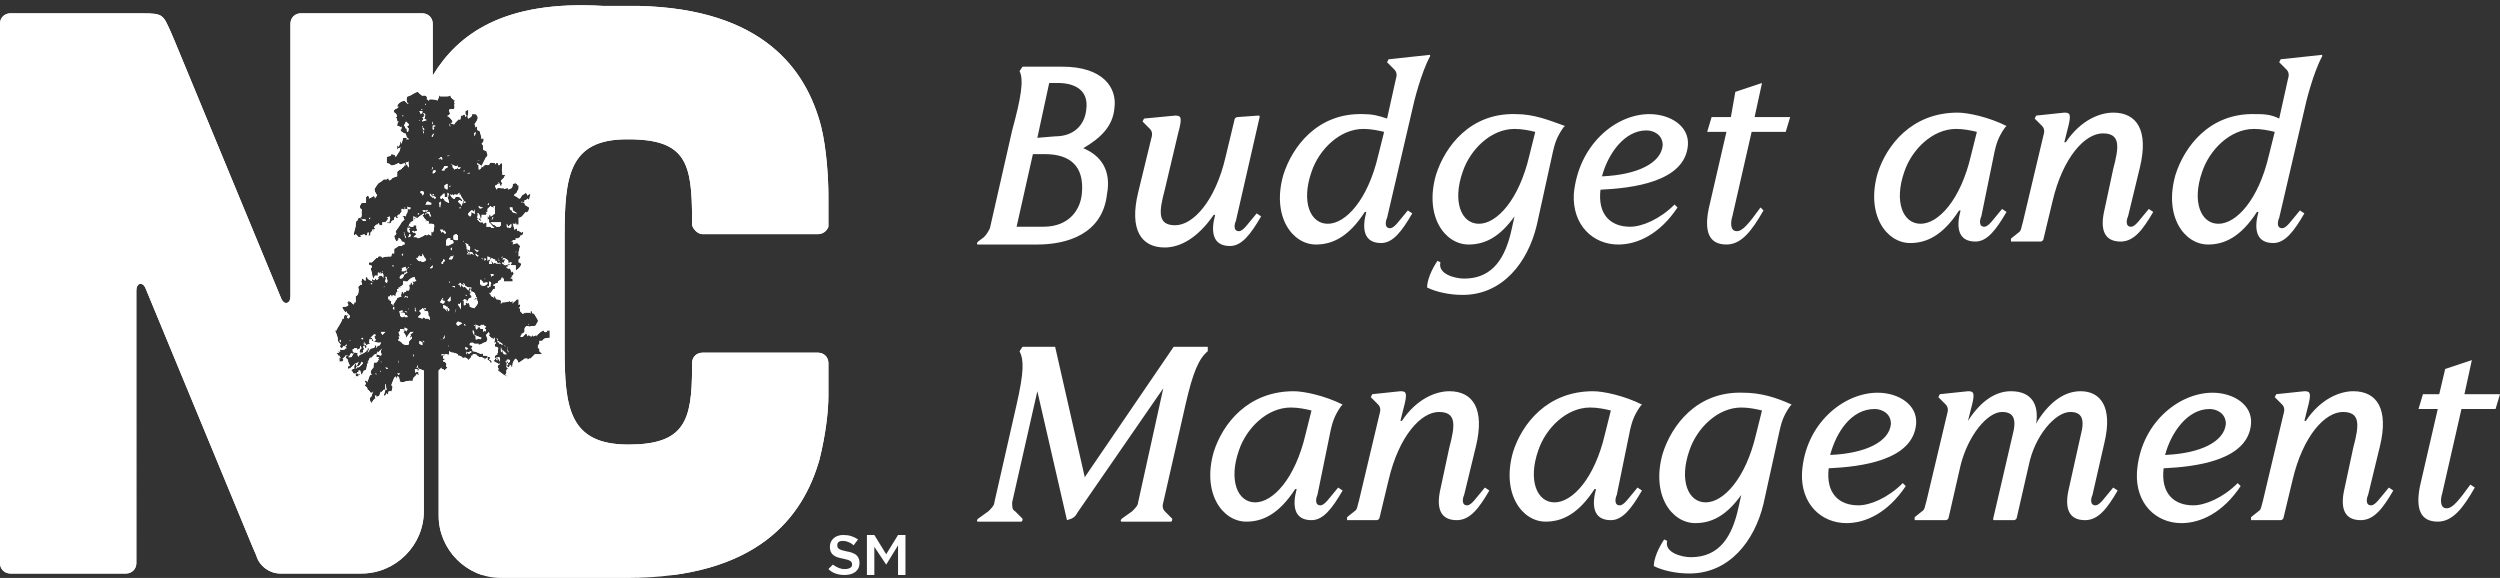 <?xml version="1.0" encoding="utf-8"?>
<!-- Generator: Adobe Illustrator 19.1.0, SVG Export Plug-In . SVG Version: 6.00 Build 0)  -->
<!DOCTYPE svg PUBLIC "-//W3C//DTD SVG 1.1//EN" "http://www.w3.org/Graphics/SVG/1.1/DTD/svg11.dtd">
<svg version="1.1" id="Layer_1" xmlns="http://www.w3.org/2000/svg" xmlns:xlink="http://www.w3.org/1999/xlink" x="0px" y="0px"
	 viewBox="-296 462.4 168.7 39" style="enable-background:new -296 462.4 168.7 39;" xml:space="preserve">
<rect x="-296" y="462.4" width="168.7" height="39" fill="#333333" stroke="none"/>
<style type="text/css">
	.st0{fill:#FFFFFF;}
	.st1{clip-path:url(#SVGID_2_);fill:#FFFFFF;}
</style>
<path class="st0" d="M-177.8,471.3h2.3l0.3-1h-2.4l0.5-2.3l-1.8,0.6l-0.3,1.7h-1.3l-0.3,1h1.3l-1.2,5.2c-0.3,1.5,0,2.4,1.2,2.4
	c1,0,1.7-0.9,2.5-2.3l-0.2-0.2c-0.8,1.1-1.2,1.6-1.6,1.6c-0.5,0-0.4-0.7-0.3-1C-179.1,477-177.8,471.3-177.8,471.3z M-189.8,475.5
	c-0.1,2.1,1.3,3.4,3,3.4c1.3,0,2.8-0.7,4-2.5l-0.2-0.2c-1,1-2.2,1.5-3,1.5c-1.3,0-2.2-0.8-2-2.5c2.1-0.1,5.7-0.5,5.9-3
	c0.1-1.3-1.2-2.1-2.6-2.1C-187,470.1-189.5,472.2-189.8,475.5L-189.8,475.5z M-184.9,471.2c0.5,0,1.1,0.3,1.1,1
	c-0.1,1.2-1.7,2-4.1,2.1C-187.5,472.8-186.4,471.2-184.9,471.2z M-192.8,472.9c-0.7,3-2.2,4.6-3.4,4.6c-1.2,0-1.8-1.5-1.1-3.5
	c0.5-1.5,1.9-2.9,3.5-2.9c0.5,0,1,0.1,1.4,0.2L-192.8,472.9z M-193.7,470.1c-3.1-0.1-4.8,2.2-5.4,4.1c-0.8,2.8,0.6,4.7,2.2,4.7
	c1.1,0,2.1-0.5,3.1-1.9l-0.2,0.9c-0.4,1.8-1.2,3.3-3.2,3.3c-0.6,0-1.8-0.3-1.6-1.1l-0.2-0.1c-0.4,0.6-0.7,1.3-0.7,1.8
	c0.6,0.3,1.5,0.5,2.4,0.5c2.7,0,4.4-2.2,5-4.7l1.1-5c0.1-0.4,0.2-0.9,0.7-1.6l0.1-0.1C-191.5,470.5-192.5,470.1-193.7,470.1
	L-193.7,470.1z M-204,470.1c-3.1-0.1-4.8,2.2-5.4,4.1c-0.8,2.8,0.6,4.7,2.2,4.7c1.1,0,2.2-0.5,3.3-2.2h0.1c-0.3,1.1-0.2,2.1,1,2.1
	c0.8,0,1.4-0.8,2.1-2l-0.3-0.2c-0.6,0.7-0.9,1.2-1.2,1.2c-0.4,0-0.3-0.5-0.2-0.7l1.7-7.3c0.1-0.5,0.6-2.5,1.2-3.6v-0.1l-2.8,0.3
	l-0.1,0.2l0.5,0.5c0.1,0.1,0.2,0.3,0.1,0.6l-0.6,2.7C-203,470.2-203.4,470.1-204,470.1z M-203,472.9c-0.7,3-2.2,4.6-3.4,4.6
	s-1.8-1.5-1.1-3.5c0.5-1.5,1.9-2.9,3.5-2.9c0.5,0,1,0.1,1.4,0.2L-203,472.9z M-213.3,473c-0.7,3-2.2,4.6-3.4,4.6
	c-1.2,0-1.1-0.9-0.7-2.4l0.9-3.8c0.3-1.1,0.2-1.2-0.2-1.2l-2.1,0.2l-0.1,0.2l0.5,0.5c0.1,0.1,0.2,0.3,0.1,0.6l-0.9,3.7
	c-0.6,2.5,0.2,3.7,1.8,3.7c1,0,2.2-0.6,3.3-2.2h0.1c-0.3,1.1-0.2,2.1,1,2.1c0.8,0,1.4-0.8,2.1-2l-0.3-0.2c-0.6,0.7-0.9,1.2-1.2,1.2
	c-0.4,0-0.3-0.5-0.2-0.7l1.6-7c0-0.1,0-0.1-0.1-0.1l-1.4,0.1c-0.1,0-0.2,0.1-0.2,0.2L-213.3,473L-213.3,473z M-226,471.7l0.8-3.7
	h0.6c1,0,2.1,0.4,1.9,1.8c-0.1,1-0.8,1.8-2.1,1.8L-226,471.7L-226,471.7z M-225.5,472.8c1.7,0,2.7,0.8,2.5,2.7
	c-0.1,1-0.8,2.2-2.6,2.2h-1.8l1.1-4.9H-225.5z M-222.9,472.4c1.2-0.7,2-1.5,2.1-2.7c0.2-1.4-0.8-2.8-3.5-2.8h-2.7l-0.2,0.3
	c0.3,0.6,0.1,1.8-0.5,4l-1.5,6.6c-0.1,0.2-0.2,0.4-0.4,0.6l-0.4,0.3c-0.1,0.1-0.1,0.2,0,0.2h4c2,0,4.4-0.7,4.7-3.4
	C-221,473.9-221.7,472.9-222.9,472.4z M-129.9,490h2.3l0.3-1h-2.4l0.5-2.3l-1.8,0.6l-0.4,1.7h-1.1l-0.3,1h1.3l-1.2,5.2
	c-0.3,1.5,0,2.4,1.2,2.4c1,0,1.7-0.9,2.5-2.3l-0.3-0.2c-0.8,1.1-1.2,1.6-1.6,1.6c-0.5,0-0.4-0.7-0.3-1L-129.9,490L-129.9,490z
	 M-141.3,494.8c0.7-3,2.2-4.6,3.4-4.6c1.2,0,1.1,0.9,0.7,2.4l-0.6,2.8c-0.3,1.3,0,2.1,1.1,2.1c0.9,0,1.5-0.8,2.2-2l-0.3-0.2
	c-0.6,0.7-0.9,1.2-1.2,1.2c-0.4,0-0.3-0.5-0.2-0.7l0.8-3.3c0.6-2.5-0.2-3.7-1.8-3.7c-0.9,0-2.2,0.5-3.2,2h-0.1l0.2-0.8
	c0.3-1.1,0.2-1.2-0.2-1.2l-1.9,0.2l-0.1,0.2l0.5,0.5c0.1,0.1,0.2,0.3,0.1,0.6l-1.4,5.9c-0.1,0.3-0.1,0.6-0.3,0.7l-0.5,0.4v0.2h2
	c0.1,0,0.2-0.1,0.2-0.2L-141.3,494.8z M-151.8,494.3c-0.1,2.1,1.3,3.4,3,3.4c1.3,0,2.8-0.7,4-2.5l-0.2-0.2c-1,1-2.2,1.5-3,1.5
	c-1.3,0-2.2-0.8-2-2.5c2.1-0.1,5.7-0.5,5.9-3c0.1-1.3-1.2-2.1-2.6-2.1C-149,488.9-151.6,491-151.8,494.3L-151.8,494.3z M-146.9,490
	c0.5,0,1.1,0.3,1.1,1c-0.1,1.2-1.7,2-4.1,2.1C-149.5,491.6-148.4,490-146.9,490z M-164.7,497.5c0.1,0,0.2-0.1,0.2-0.2l0.8-3.5
	c0.5-2,1.8-3.6,2.8-3.6c0.8,0,1,0.5,0.7,1.6l-1.3,5.6c0,0.1,0,0.1,0.1,0.1h1.3c0.1,0,0.2-0.1,0.2-0.2l0.8-3.5c0.4-2,1.8-3.6,2.8-3.6
	c0.8,0,1,0.5,0.7,1.6l-0.8,3.6c-0.3,1.3,0,2.1,1.1,2.1c0.9,0,1.5-0.8,2.2-2l-0.3-0.2c-0.6,0.7-0.9,1.2-1.2,1.2
	c-0.4,0-0.3-0.5-0.2-0.7l0.8-3.5c0.6-2.5-0.3-3.5-1.6-3.5c-1,0-2,0.6-2.9,2l-0.1,0.2c0.2-1.3-0.3-2.2-1.7-2.2c-1,0-2,0.6-2.9,2
	l0.2-0.8c0.3-1.1,0.2-1.2-0.2-1.2l-1.9,0.2l-0.1,0.2l0.5,0.5c0.1,0.1,0.2,0.3,0.1,0.6l-1.4,5.9c-0.1,0.3-0.1,0.6-0.3,0.7l-0.5,0.4
	v0.2L-164.7,497.5L-164.7,497.5z M-174.4,494.3c-0.1,2.1,1.3,3.4,3,3.4c1.3,0,2.8-0.7,4-2.5l-0.2-0.2c-1,1-2.2,1.5-3,1.5
	c-1.3,0-2.2-0.8-2-2.5c2.1-0.1,5.7-0.5,5.9-3c0.1-1.3-1.2-2.1-2.6-2.1C-171.6,488.9-174.2,491-174.4,494.3L-174.4,494.3z
	 M-169.5,490c0.5,0,1.1,0.3,1.1,1c-0.1,1.2-1.7,2-4.1,2.1C-172.1,491.6-171.1,490-169.5,490z M-177.5,491.7c-0.7,3-2.2,4.6-3.4,4.6
	c-1.2,0-1.8-1.5-1.1-3.5c0.5-1.5,1.9-2.9,3.5-2.9c0.5,0,1,0.1,1.4,0.2L-177.5,491.7z M-178.4,488.9c-3.1-0.1-4.8,2.2-5.4,4.1
	c-0.8,2.8,0.6,4.7,2.2,4.7c1.1,0,2.1-0.5,3.1-1.9l-0.2,0.9c-0.4,1.8-1.2,3.3-3.2,3.3c-0.6,0-1.8-0.3-1.6-1.1l-0.2-0.1
	c-0.4,0.6-0.7,1.3-0.7,1.8c0.6,0.3,1.5,0.5,2.4,0.5c2.7,0,4.4-2.2,5-4.7l1.1-5c0.1-0.4,0.2-0.9,0.7-1.6l0.1-0.1
	C-176.2,489.2-177.2,488.9-178.4,488.9L-178.4,488.9z M-187.7,491.7c-0.7,3-2.2,4.6-3.4,4.6c-1.2,0-1.8-1.5-1.1-3.5
	c0.5-1.5,1.9-2.9,3.5-2.9c0.5,0,1,0.1,1.4,0.2L-187.7,491.7z M-186,491.4c0.1-0.4,0.2-0.9,0.7-1.6l0.1-0.1c-1.2-0.6-2.6-0.9-3.3-0.9
	c-3.1,0-4.8,2.2-5.4,4.1c-0.8,2.8,0.6,4.7,2.2,4.7c1.1,0,2.2-0.5,3.3-2.2h0.1c-0.3,1.1-0.2,2.1,1,2.1c0.8,0,1.4-0.8,2.1-2l-0.3-0.2
	c-0.6,0.7-0.9,1.2-1.2,1.2c-0.4,0-0.3-0.5-0.2-0.7L-186,491.4L-186,491.4z M-202.3,494.8c0.7-3,2.2-4.6,3.4-4.6
	c1.2,0,1.1,0.9,0.7,2.4l-0.6,2.8c-0.3,1.3,0,2.1,1.1,2.1c0.9,0,1.5-0.8,2.2-2l-0.3-0.2c-0.6,0.7-0.9,1.2-1.2,1.2
	c-0.4,0-0.3-0.5-0.2-0.7l0.8-3.3c0.6-2.5-0.2-3.7-1.8-3.7c-0.9,0-2.2,0.5-3.2,2h-0.1l0.2-0.8c0.3-1.1,0.2-1.2-0.2-1.2l-1.9,0.2
	l-0.1,0.2l0.5,0.5c0.1,0.1,0.2,0.3,0.1,0.6l-1.4,5.9c-0.1,0.3-0.1,0.6-0.3,0.7l-0.5,0.4v0.2h2c0.1,0,0.2-0.1,0.2-0.2
	C-202.9,497.3-202.3,494.8-202.3,494.8z M-207.9,491.7c-0.7,3-2.2,4.6-3.4,4.6s-1.8-1.5-1.1-3.5c0.5-1.5,1.9-2.9,3.5-2.9
	c0.5,0,1,0.1,1.4,0.2C-207.5,490.1-207.9,491.7-207.9,491.7z M-206.2,491.4c0.1-0.4,0.2-0.9,0.7-1.6l0.1-0.1
	c-1.2-0.6-2.6-0.9-3.3-0.9c-3.1,0-4.8,2.2-5.4,4.1c-0.8,2.8,0.6,4.7,2.2,4.7c1.1,0,2.2-0.5,3.3-2.2h0.1c-0.3,1.1-0.2,2.1,1,2.1
	c0.8,0,1.4-0.8,2.1-2l-0.3-0.2c-0.6,0.7-0.9,1.2-1.2,1.2c-0.4,0-0.3-0.5-0.2-0.7C-207.1,495.8-206.2,491.4-206.2,491.4z
	 M-219.2,496.3c0,0.2-0.2,0.4-0.4,0.6l-0.7,0.5c-0.1,0.1-0.1,0.2,0,0.2h3.3c0.1,0,0.1-0.1,0.1-0.2l-0.5-0.5
	c-0.1-0.1-0.2-0.3-0.1-0.6l1.5-6.6c0.5-2.2,0.9-3.1,1.5-3.6v-0.3h-2.3l-6,8.8l-2-8.8h-2.2l-0.2,0.3c0.3,0.6,0.3,1.4-0.2,3.6
	l-1.5,6.6c0,0.2-0.2,0.4-0.4,0.6l-0.7,0.5c-0.1,0.1-0.1,0.2,0,0.2h2.9c0.1,0,0.1-0.1,0.1-0.2l-0.5-0.5c-0.2-0.1-0.2-0.3-0.2-0.6
	l1.7-7.5l2,8.7l0.3-0.1c0.2-0.1,0.3-0.2,0.4-0.4l5.8-8.4L-219.2,496.3L-219.2,496.3z M-143.8,470.1c-3.1-0.1-4.8,2.2-5.4,4.1
	c-0.8,2.8,0.6,4.7,2.2,4.7c1.1,0,2.2-0.5,3.3-2.2h0.1c-0.3,1.1-0.2,2.1,1,2.1c0.8,0,1.4-0.8,2.1-2l-0.3-0.2
	c-0.6,0.7-0.9,1.2-1.2,1.2c-0.4,0-0.3-0.5-0.2-0.7l1.7-7.3c0.1-0.5,0.6-2.5,1.2-3.6v-0.1l-2.8,0.3l-0.1,0.2l0.5,0.5
	c0.1,0.1,0.2,0.3,0.1,0.6l-0.6,2.7C-142.8,470.1-143.3,470.1-143.8,470.1z M-142.9,472.9c-0.7,3-2.2,4.6-3.4,4.6
	c-1.2,0-1.8-1.5-1.1-3.5c0.5-1.5,1.9-2.9,3.5-2.9c0.5,0,1,0.1,1.4,0.2C-142.5,471.3-142.9,472.9-142.9,472.9z M-157.5,476
	c0.7-3,2.2-4.6,3.4-4.6s1.1,0.9,0.7,2.4l-0.6,2.8c-0.3,1.3,0,2.1,1.1,2.1c0.9,0,1.5-0.8,2.2-2l-0.3-0.2c-0.6,0.7-0.9,1.2-1.2,1.2
	c-0.4,0-0.3-0.5-0.2-0.7l0.8-3.3c0.6-2.5-0.2-3.7-1.8-3.7c-0.9,0-2.2,0.5-3.2,2h-0.1l0.2-0.8c0.3-1.1,0.2-1.2-0.2-1.2l-1.9,0.2
	l-0.1,0.2l0.5,0.5c0.1,0.1,0.2,0.3,0.1,0.6l-1.4,5.9c-0.1,0.3-0.1,0.6-0.3,0.7l-0.5,0.4v0.2h2c0.1,0,0.2-0.1,0.2-0.2L-157.5,476z
	 M-163,472.9c-0.7,3-2.2,4.6-3.4,4.6c-1.2,0-1.8-1.5-1.1-3.5c0.5-1.5,1.9-2.9,3.5-2.9c0.5,0,1,0.1,1.4,0.2
	C-162.6,471.3-163,472.9-163,472.9z M-161.4,472.6c0.1-0.4,0.2-0.9,0.7-1.6l0.1-0.1c-1.2-0.6-2.6-0.9-3.3-0.9
	c-3.1,0-4.8,2.2-5.4,4.1c-0.8,2.8,0.6,4.7,2.2,4.7c1.1,0,2.2-0.5,3.3-2.2h0.1c-0.3,1.1-0.2,2.1,1,2.1c0.8,0,1.4-0.8,2.1-2l-0.3-0.2
	c-0.6,0.7-0.9,1.2-1.2,1.2c-0.4,0-0.3-0.5-0.2-0.7C-162.3,477-161.4,472.6-161.4,472.6z M-270.7,488.7l0.1-0.1L-270.7,488.7
	 M-270.9,488.4L-270.9,488.4L-270.9,488.4 M-270,488.3v0.4h0.1C-270,488.5-269.9,488.4-270,488.3 M-272.1,487.8
	c0.1,0.1-0.1,0.2,0,0.2V487.8 M-270.7,487.6l0.1,0.1v-0.1H-270.7 M-269.2,487.6L-269.2,487.6l0.1,0.1l0.1-0.1H-269.2 M-270.1,487.4
	L-270.1,487.4L-270.1,487.4 M-270.3,487.4C-270.4,487.5-270.3,487.5-270.3,487.4L-270.3,487.4 M-269.4,487.4L-269.4,487.4
	L-269.4,487.4 M-270,487.2l0.1,0.1C-269.8,487.3-269.8,487.2-270,487.2C-269.8,487.3-269.9,487.2-270,487.2
	C-269.9,487.3-269.9,487.2-270,487.2 M-270.5,487.2C-270.4,487.2-270.4,487.2-270.5,487.2 M-269.6,487.1l-0.1,0.1L-269.6,487.1
	L-269.6,487.1 M-267.8,487v0.1V487c0,0.1-0.1,0.2-0.1,0.2h0.1c0,0,0-0.1,0,0V487 M-270.4,487.1l0.1-0.1L-270.4,487.1z M-270.3,486.8
	C-270.2,486.8-270.3,486.9-270.3,486.8L-270.3,486.8L-270.3,486.8 M-271.5,486.9L-271.5,486.9l-0.1-0.1c0,0.1-0.2,0.4-0.3,0.3
	C-271.9,487.4-271.5,486.9-271.5,486.9l0.1-0.1L-271.5,486.9 M-269.1,486.7L-269.1,486.7C-269.2,487-269.1,486.9-269.1,486.7
	L-269.1,486.7 M-268.6,486.7L-268.6,486.7l0.1-0.1L-268.6,486.7l0.1-0.1L-268.6,486.7 M-261.8,486.7L-261.8,486.7v0.2V486.7
	L-261.8,486.7c0,0.2,0,0.3,0.1,0.2h-0.1V486.7l0.1,0.2l0.1-0.1v0.1C-261.6,486.8-261.5,486.6-261.8,486.7
	C-261.6,486.6-261.7,486.7-261.8,486.7C-261.7,486.7-261.8,486.6-261.8,486.7L-261.8,486.7 M-272.4,486.5
	C-272.5,486.4-272.4,486.6-272.4,486.5 M-268.2,486.4C-268.1,486.5-268.2,486.4-268.2,486.4v-0.1V486.4 M-267.9,486.2L-267.9,486.2
	L-267.9,486.2L-267.9,486.2 M-264.5,486.2L-264.5,486.2c0.2,0.1,0.2,0.1,0.2,0h0.1v-0.1L-264.5,486.2 M-260,486.2L-260,486.2
	L-260,486.2L-260,486.2 M-266.2,486.4l0.2-0.1h-0.2v-0.1V486.4 M-264.5,486.3v-0.2C-264.5,486.1-264.6,486.3-264.5,486.3
	 M-268.1,486.3v0.2C-268.1,486.4-268,486.4-268.1,486.3L-268.1,486.3v-0.2V486.3v-0.2V486.3v-0.2V486.3 M-271.2,486.1v0.2V486.1
	 M-264.4,486v0.1V486l0.1,0.1L-264.4,486 M-262.1,486c0,0.1,0.1,0.3,0.1,0.3h0.2L-262.1,486L-262.1,486L-262.1,486 M-261.9,485.9
	C-262.1,486-261.9,485.9-261.9,485.9 M-271,485.9h-0.1c0,0.1-0.1,0.3-0.1,0.3l0.1-0.1C-271.1,486-271,486-271,485.9h0.3H-271
	 M-261.8,485.9l0.1,0.2v0.1L-261.8,485.9L-261.8,485.9C-261.7,485.8-261.7,485.9-261.8,485.9l0.1-0.1L-261.8,485.9 M-262.2,485.8
	v0.3l0.1,0.1L-262.2,485.8 M-262,485.7L-262,485.7L-262,485.7C-261.9,485.7-261.9,485.8-262,485.7 M-265.7,485.7
	C-265.8,485.8-265.7,485.8-265.7,485.7L-265.7,485.7L-265.7,485.7L-265.7,485.7 M-264.5,486L-264.5,486l-0.1-0.2
	C-264.6,485.9-264.6,486-264.5,486 M-262.3,485.8l-0.1-0.2L-262.3,485.8 M-263.5,485.7L-263.5,485.7L-263.5,485.7 M-267.7,485.6
	l0.2,0.1v-0.2l-0.2-0.1V485.6 M-266.2,485.4v0.2V485.4 M-271.8,485.4v0.2V485.4v0.2V485.4 M-267.4,485.4L-267.4,485.4
	C-267.3,485.6-267.4,485.5-267.4,485.4 M-272.4,485.4C-272.4,485.3-272.3,485.4-272.4,485.4 M-271.7,485.3
	C-271.7,485.3-271.9,485.4-271.7,485.3 M-273,485.3c0,0.1-0.2,0.1-0.1,0.1l0.1,0.1V485.3L-273,485.3L-273,485.3l0.1,0.1L-273,485.3
	 M-262.5,485.2l0.1,0.1v0.1c0.1,0-0.1,0,0,0.1h0.1c0,0.2,0,0.1,0.1,0.1l0.1,0.1v-0.2v0.1l-0.3-0.2L-262.5,485.2L-262.5,485.2
	 M-271.5,485.3v-0.1C-271.7,485.2-271.6,485.3-271.5,485.3 M-266.1,485.3C-266.2,485.3-266.1,485.3-266.1,485.3
	C-266.2,485.3-266.5,485.3-266.1,485.3l0.1-0.1V485L-266.1,485.3 M-270.4,485.2h0.1H-270.4 M-263,484.9v0.1V484.9L-263,484.9
	 M-270.8,485l-0.2,0.2h0.1l0.1,0.2h0.1l0.1-0.1C-270.7,485.4-270.7,485.1-270.8,485l0.1,0.1C-270.6,485-270.7,484.9-270.8,485
	 M-270.2,485v0.1V485l0.2-0.2h-0.3L-270.2,485 M-264,485l0.1,0.1v0.3v-0.1h0.1c0.1-0.1,0.2,0,0.2,0l0.1-0.1c-0.1,0,0,0,0,0L-264,485
	c0-0.2,0-0.3-0.1-0.3C-264.1,484.8-264.1,484.9-264,485 M-269,484.6c0,0.1,0,0.2-0.1,0.2c0,0.1,0.1,0.3,0.1,0.3h-0.1
	c0,0.1,0.1,0.1,0,0.2s0.1,0.1,0.2,0.2c0,0.1,0.4,0.3,0.5,0.1v-0.2c0,0.1,0.1-0.1,0.1-0.1c0,0.1,0.1-0.1,0.1-0.1v-0.1l-0.1,0.1
	c-0.1-0.1,0.1-0.2,0-0.2v-0.1c0,0.1,0.2-0.1,0.2-0.1l-0.1-0.1l0.1,0.1h-0.2l-0.3,0.4c0-0.2-0.1-0.3-0.2-0.4h0.1l-0.1-0.1h0.1
	l-0.1-0.1L-269,484.6 M-268.7,484.5v0.2h0.1v0.1c0-0.1,0.1-0.1,0.1-0.2L-268.7,484.5 M-263.8,484.4l0.1,0.1l0.1-0.1
	c-0.1,0.2,0.1,0.2,0.2,0.2v0.2v-0.1v0.1l0.1-0.1c0,0.1,0.1,0.1,0.1-0.1h-0.1l0.1-0.2h-0.1l-0.1-0.1c-0.1,0.1-0.1,0.1-0.1,0l-0.1,0.1
	c-0.1,0-0.2,0-0.2-0.1V484.4 M-264.7,484.3l0.1,0.1C-264.6,484.2-264.7,484.3-264.7,484.3 M-260.4,484.2
	C-260.4,484.2-260.5,484.3-260.4,484.2 M-263.9,484.3c0,0-0.2,0.1-0.1,0.1L-263.9,484.3v0.2C-263.9,484.8-263.6,484.5-263.9,484.3
	 M-265.2,484.2c0,0.2,0.1,0.1,0.1,0.2l0.3-0.2c-0.1,0-0.2-0.1-0.3-0.1L-265.2,484.2 M-260.3,484.3L-260.3,484.3
	C-260.3,484.2-260.4,484.3-260.3,484.3 M-272.8,483.9C-272.7,483.9-272.7,483.9-272.8,483.9 M-272.6,483.9L-272.6,483.9
	L-272.6,483.9 M-269.1,483.8l-0.1,0.1L-269.1,483.8L-269.1,483.8 M-266.3,483.7L-266.3,483.7L-266.3,483.7 M-272.7,483.6l0.2,0.1
	l-0.1,0.1l0.1,0.1l0.1-0.1v-0.1l-0.2-0.2L-272.7,483.6 M-268.7,483.4h0.1H-268.7l0.2,0.1l-0.1-0.1H-268.7 M-269.4,483.4
	L-269.4,483.4L-269.4,483.4L-269.4,483.4 M-269,483.5C-269.1,483.5-269.1,483.6-269,483.5v0.2l0.1,0.1h0.1l0.1-0.1c0,0-0.1,0.2,0,0
	v0.1h0.2c0-0.2-0.2-0.1-0.2-0.2c0.1-0.1-0.1-0.1-0.2-0.1H-269l0.2-0.1C-268.8,483.3-269.2,483.4-269,483.5 M-265.6,483.4v0.1V483.4z
	 M-265.7,483.4c0-0.1,0.1-0.2,0-0.1V483.4v-0.2h-0.1C-265.8,483.4-265.7,483.4-265.7,483.4 M-268.4,483.3L-268.4,483.3L-268.4,483.3
	C-268.4,483.2-268.5,483.2-268.4,483.3 M-265.2,483.2c0,0-0.1,0.2-0.1,0.3L-265.2,483.2L-265.2,483.2 M-267.5,483.2
	c0,0.1-0.2,0.1-0.2,0.2l0.1,0.1v0.1l-0.2,0.2l0.3,0.1l0.1-0.1l0.1,0.1h0.2l0.1,0.1c0-0.1,0-0.3-0.1-0.3v0.1v-0.4v0.1
	c0,0-0.1-0.1,0-0.1h-0.3C-267.3,483.4-267.4,483.2-267.5,483.2C-267.6,483.3-267.4,483.2-267.5,483.2 M-266,483.2
	C-266.1,483.3-266,483.2-266,483.2 M-267.4,483.2l0.1,0.1C-267.2,483.2-267.3,483.2-267.4,483.2 M-268,483.1L-268,483.1L-268,483.1
	v0.3h0.1c0-0.1,0-0.1,0,0l-0.1-0.1C-267.9,483.3-268,483.2-268,483.1 M-269.4,483.1c-0.2,0.1,0,0.2,0,0.2V483.1 M-266.3,483.1
	C-266.3,483.2-266.3,483.4-266.3,483.1l0.1,0.2L-266.3,483.1 M-266.1,483c0,0,0,0.3,0.1,0.2c0.1,0.1,0.1,0.2,0.2,0.2l-0.1-0.1
	l0.1-0.1v-0.1c0,0-0.1,0.1,0,0h-0.1c0.1,0,0,0,0,0S-265.9,483-266.1,483 M-268.3,482.9L-268.3,482.9L-268.3,482.9 M-265.7,482.8
	L-265.7,482.8L-265.7,482.8 M-269.1,482.8C-269.1,482.9-269.1,482.8-269.1,482.8 M-265.1,482.9c0,0.1,0.2,0.3,0.2,0.4v0.1v-0.2v0.1
	v-0.5C-265,483-265,482.9-265.1,482.9l0.1-0.2L-265.1,482.9 M-272,482.8h0.1H-272 M-266.3,482.8l0.2,0.1l0.1-0.1v-0.1h-0.1l-0.1-0.1
	L-266.3,482.8 M-264.8,482.7h0.3C-264.5,482.6-264.6,482.6-264.8,482.7L-264.8,482.7 M-264.5,482.6l0.1,0.1L-264.5,482.6
	 M-265.9,482.6L-265.9,482.6L-265.9,482.6 M-265.1,482.5l0.1,0.1L-265.1,482.5 M-266.1,482.6v-0.1
	C-266.2,482.6-266.2,482.6-266.1,482.6 M-265.2,482.6l0.1-0.1L-265.2,482.6 M-265.6,482.4L-265.6,482.4c-0.1,0.2-0.2,0.2-0.2,0.3
	c0,0,0.2,0,0,0.1l0.2-0.1V482.4 M-268.6,482.4c0-0.1-0.1,0-0.1,0.1L-268.6,482.4c0.1,0.1,0.1,0.2,0.1,0H-268.6 M-265.5,482.3
	C-265.5,482.3-265.6,482.5-265.5,482.3 M-265.9,482.3l0.1,0.1L-265.9,482.3L-265.9,482.3 M-264.6,482.3c0.1,0.1,0.1,0,0.1,0.1v-0.1
	H-264.6 M-264.7,482L-264.7,482L-264.7,482L-264.7,482 M-266.1,481.9C-266.2,481.9-266.2,481.9-266.1,481.9
	C-266.3,482.1-266.1,481.9-266.1,481.9 M-266,482C-266,482-266.1,482-266,482 M-263.2,481.9v0.2V481.9 M-270.1,481.8
	C-270.1,481.7-270,481.7-270.1,481.8L-270.1,481.8 M-265.5,481.7l0.2,0.1v-0.1H-265.5L-265.5,481.7L-265.5,481.7 M-269.7,481.7
	C-269.7,481.8-269.7,481.8-269.7,481.7l0.1-0.2L-269.7,481.7 M-263,481.6v0.2h-0.1v-0.1c0,0,0.2,0.1,0.2,0v-0.1
	c0.1-0.1,0-0.2-0.1-0.2V481.6 M-264,482.8C-264,482.9-264,482.8-264,482.8 M-263.9,482.4l0.1,0.1
	C-263.9,482.6-263.9,482.5-263.9,482.4v0.1V482.4C-263.8,482.4-263.8,482.4-263.9,482.4 M-264.9,481.6l-0.1-0.1l0.3,0.3
	c0-0.2,0.3,0.2,0.3,0.2l0.1-0.2h0.1v0.1l-0.1,0.1v0.1V482v0.1c0-0.1,0.1,0.1,0.1,0.1h-0.1c0,0.1,0.2,0.2,0.1,0.3h-0.1l-0.1,0.1
	c-0.1,0.3-0.1,0.1-0.2,0.1v-0.1h-0.1v0.4c0,0,0.2,0,0.1-0.1l0.1-0.1c0,0.1,0.1,0.1,0.1,0l0.1,0.2v0.1l0.3,0.1c0,0,0.4-0.4,0.2-0.5
	v-0.1h-0.1c0,0-0.1,0.1-0.1,0c0.1,0,0.1-0.2,0.1-0.2v-0.1h-0.1c0.2,0-0.1-0.3-0.2-0.2c0,0,0-0.4-0.2-0.3l-0.2-0.1l-0.1-0.2
	c-0.1,0,0.1,0.2,0,0.2C-264.7,481.6-264.8,481.6-264.9,481.6L-264.9,481.6l0.1,0.1L-264.9,481.6v0.2l-0.1-0.2
	C-265,481.7-265,481.6-264.9,481.6h-0.2C-264.8,481.4-264.9,481.5-264.9,481.6 M-265.8,481.5L-265.8,481.5L-265.8,481.5
	 M-263.3,481.5L-263.3,481.5L-263.3,481.5 M-265.7,481.4v0.1C-265.6,481.4-265.7,481.4-265.7,481.4 M-263.6,481.4v0.2h0.1
	c0,0.1,0,0.2,0.1,0c0,0.1,0,0.1,0.1,0.1h-0.1c0.1,0,0.3-0.1,0.3-0.2s-0.2,0-0.3,0v-0.1h-0.1c0-0.2-0.1-0.1-0.1-0.1V481.4l0.1-0.1
	L-263.6,481.4 M-270.5,481.4v-0.1V481.4 M-263.3,481.2L-263.3,481.2C-263.3,481.3-263.2,481.2-263.3,481.2 M-269.7,481.2
	L-269.7,481.2L-269.7,481.2 M-263.5,481.2C-263.5,481.2-263.4,481.3-263.5,481.2 M-268.6,481.2l0.1-0.1L-268.6,481.2 M-268.7,481.8
	C-268.6,481.9-268.7,481.8-268.7,481.8 M-268.5,481.4h-0.2c-0.1-0.2-0.1,0.2-0.1,0.2l-0.1,0.1h-0.1l0.1,0.1h-0.2v0.1h-0.1
	c0,0,0,0.3,0.1,0.1v0.1c-0.1-0.1-0.2,0.1-0.2,0.2v0.1l-0.2-0.1v0.1h-0.1v-0.1c-0.1,0-0.1,0.2-0.2,0.1v0.2h0.1v0.1h0.1v0.2l0.2,0.1
	h-0.1l0.2-0.3v-0.1c0,0.1,0.1,0,0.1-0.1l0.3-0.1c-0.1-0.1,0-0.1,0-0.3c0.2,0,0.1,0.1,0.1,0.1c0.1,0,0,0,0.1-0.1h0.1V482h0.2
	c0.1-0.3-0.1-0.4,0.1-0.4c0-0.1,0-0.2,0.1-0.1v0.1c0.2,0,0-0.2,0-0.2h0.2l0.1-0.1c-0.1,0-0.1-0.1-0.1-0.2
	C-268.3,481.1-268.5,481.4-268.5,481.4 M-270,481.1c0,0,0.1,0.1,0,0.2V481.1v0.3c0.1,0.2,0.2,0,0.1-0.2
	C-269.9,481.2-269.9,481-270,481.1 M-268.4,481C-268.4,481.1-268.4,481.1-268.4,481L-268.4,481L-268.4,481 M-262.9,480.9l0.1,0.2
	V481h0.1v-0.1H-262.9 M-270.2,480.8c-0.2,0.1,0.1,0.4,0.1,0.3l-0.1-0.1h0.1L-270.2,480.8 M-270.2,480.7
	C-270.2,480.8-270.1,480.7-270.2,480.7 M-268.5,480.5L-268.5,480.5L-268.5,480.5C-268.6,480.5-268.6,480.6-268.5,480.5l-0.1,0.2v0.1
	h-0.1c0,0.1-0.1,0.2-0.1,0.1c-0.1,0-0.3,0.2-0.2,0.3c0.2,0,0.2-0.1,0.3-0.3l-0.1,0.1l0.1-0.1l0.2-0.1l-0.1-0.1v-0.1l0.2-0.2
	C-268.4,480.5-268.5,480.5-268.5,480.5 M-268.9,480.5c0.1,0.1,0,0.1,0,0.2h0.2c0.2-0.1,0-0.2,0.1-0.3L-268.9,480.5 M-269.5,480.3
	L-269.5,480.3L-269.5,480.3L-269.5,480.3C-269.3,480.4-269.6,480.4-269.5,480.3L-269.5,480.3L-269.5,480.3 M-266.8,480.3l-0.2,0.2
	h0.1C-266.8,480.5-266.8,480.4-266.8,480.3 M-268.3,480.2C-268.3,480.3-268.2,480.3-268.3,480.2L-268.3,480.2 M-264.6,480.1
	L-264.6,480.1L-264.6,480.1 M-263.3,480l0.1-0.1l-0.1-0.1V480 M-263.7,479.9l0.1,0.1L-263.7,479.9 M-266.9,479.9l0.1,0.1
	L-266.9,479.9 M-266.1,479.9v0.1l-0.1,0.1v0.1h0.1v-0.1C-265.9,480-266,479.9-266.1,479.9 M-263.9,480v-0.2V480 M-266.9,479.9
	C-267,479.8-267,479.9-266.9,479.9 M-262.1,479.9C-262.1,479.9-262,479.9-262.1,479.9h0.2l-0.1,0.2l0.1,0.1c-0.1,0-0.1-0.1-0.2-0.1
	v0.1c0.1,0,0.1,0.1,0.2,0.1l0.3-0.1c0-0.1,0-0.1-0.1,0V480l-0.1-0.1l-0.2-0.1L-262.1,479.9 M-262.4,479.8c0.1,0.1,0,0.2,0.1,0.2
	L-262.4,479.8 M-263.5,479.8c0,0,0,0.1,0.1,0.1L-263.5,479.8 M-262.1,479.7C-262.2,479.8-262.1,479.9-262.1,479.7 M-262.9,479.9
	C-262.9,480-263,479.9-262.9,479.9l-0.1,0.2v0.1h0.2L-262.9,479.9c0.1,0.2,0.2,0.2,0.2,0.3l0.1-0.1c-0.1,0,0.1,0.1,0.2,0.1h0.2v0.1
	c0-0.2-0.1-0.1-0.1-0.1v-0.1l-0.1,0.1l-0.1-0.2h-0.1c0-0.1,0-0.1,0.1-0.1h-0.1c-0.1,0-0.2,0-0.2-0.1L-262.9,479.9 M-266.7,479.8
	L-266.7,479.8L-266.7,479.8 M-264.9,479.7L-264.9,479.7L-264.9,479.7 M-265.1,479.7L-265.1,479.7L-265.1,479.7 M-263.1,479.7v0.3
	l0.1-0.1c0,0.1,0.1-0.1,0.1-0.1L-263.1,479.7 M-267.5,479.5v0.2h-0.2v-0.1l-0.1,0.2h-0.1c0,0.1,0.2,0.3,0.3,0.2
	c0.1,0.2,0.5-0.1,0.3-0.1v-0.1h-0.1c0.1,0,0-0.1,0-0.1L-267.5,479.5 M-263.9,479.5v0.1l0.1,0.1c0,0,0.2,0,0-0.1L-263.9,479.5
	 M-265.4,479.7L-265.4,479.7L-265.4,479.7h-0.2v0.1h-0.1v0.1h0.2L-265.4,479.7C-265.4,479.6-265.5,479.5-265.4,479.7 M-264,479.6
	C-263.8,479.6-264,479.6-264,479.6 M-266.7,479.5v0.1V479.5 M-268.9,479.6c0.1,0.1,0.1,0,0.1-0.1L-268.9,479.6 M-263.9,479.5
	C-264,479.5-263.9,479.5-263.9,479.5 M-261.2,479.4L-261.2,479.4L-261.2,479.4C-261.2,479.5-261.1,479.3-261.2,479.4 M-264,479.2
	c0.1,0.1,0.2,0.3,0.3,0.1h-0.1L-264,479.2 M-265.6,479.2l0.1,0.1v-0.2L-265.6,479.2 M-265.8,479.2L-265.8,479.2L-265.8,479.2
	 M-264.5,479.2l0.2,0.1v0.1h-0.1c-0.3-0.6,0,0,0,0.1h-0.1l0.1,0.1v-0.1l0.1-0.1v0.2l0.1-0.1l0.2,0.1h-0.1c0.1-0.2-0.2-0.2-0.2-0.2
	c0-0.2,0.1-0.4-0.1-0.4v-0.1l-0.2-0.1C-264.5,479-264.5,479.1-264.5,479.2 M-264.7,478.9l0.1-0.1L-264.7,478.9 M-264.6,478.8
	C-264.6,478.9-264.5,478.9-264.6,478.8 M-264.7,478.8L-264.7,478.8L-264.7,478.8 M-267,478.7L-267,478.7L-267,478.7 M-264.7,478.7
	C-264.6,478.6-264.6,478.6-264.7,478.7L-264.7,478.7C-264.7,478.6-264.8,478.7-264.7,478.7 M-265.9,478.7v0.3l0.1-0.1v0.1l0.2-0.1
	l0.2-0.1c0-0.2-0.1-0.2-0.1-0.2h-0.1c-0.1,0,0,0,0-0.1C-265.8,478.4-265.9,478.6-265.9,478.7 M-261.6,478.4L-261.6,478.4
	L-261.6,478.4L-261.6,478.4 M-268.4,478.3C-268.5,478.4-268.4,478.5-268.4,478.3 M-268.4,478.2v0.2
	C-268.3,478.4-268.2,478.2-268.4,478.2 M-266.8,478.3v-0.1V478.3 M-265.4,478.3L-265.4,478.3L-265.4,478.3v0.2
	c0,0.1,0.1,0.1,0.2,0.1h0.1v-0.3l-0.1-0.1C-265.3,478.2-265.4,478.3-265.4,478.3 M-265.5,478.1
	C-265.5,478.1-265.5,478.3-265.5,478.1 M-268.7,478.3L-268.7,478.3c0.1,0,0.1,0.1,0.1,0.2L-268.7,478.3c-0.1-0.1,0-0.1,0-0.2h-0.1
	C-268.7,478.1-268.7,478.2-268.7,478.3 M-265.3,478.1V478V478.1 M-268.2,478l0.1,0.1h0.1C-268.1,477.9-268.1,478-268.2,478
	 M-270.9,478C-270.9,478-270.9,478.2-270.9,478l0.1-0.1L-270.9,478 M-270.8,478.1l0.1-0.2L-270.8,478.1 M-266.3,477.9L-266.3,477.9
	L-266.3,477.9l0.1,0.2l0.1-0.1c0,0,0.1,0.3,0.2,0.1c-0.1-0.1-0.1-0.2-0.2-0.1v-0.1H-266.3 M-268.5,477.7v0.3c0.1,0.1,0,0.2,0.1,0
	v0.1C-268.2,478.1-268.5,477.8-268.5,477.7l0.1,0.2l0.1-0.1l-0.1,0.1c0-0.1,0.1-0.1,0.1-0.1C-268.5,477.7-268.5,477.9-268.5,477.7
	 M-263.9,477.7L-263.9,477.7v-0.2V477.7 M-262.7,477.6L-262.7,477.6L-262.7,477.6 M-261.7,477.6v-0.2V477.6 M-268.4,477.5
	c0.1,0-0.1,0.2,0,0.2V477.5l0.1,0.2C-268.3,477.5-268.4,477.5-268.4,477.5 M-271.1,477.2l0.1-0.1
	C-271.1,477.1-271.1,477.1-271.1,477.2 M-262.8,477.2L-262.8,477.2L-262.8,477.2L-262.8,477.2L-262.8,477.2L-262.8,477.2l0.1,0.2
	h-0.2c0.1,0.1,0.2,0.2,0.3,0.2l0.1,0.1h0.2l0.1-0.1v-0.2h-0.5L-262.8,477.2C-262.9,477.3-262.7,477.2-262.8,477.2
	C-262.6,477-262.8,477-262.8,477.2 M-267.5,477.2L-267.5,477.2L-267.5,477.2 M-267.7,477l-0.1,0.1h-0.2l0.1-0.1l-0.1,0.2h-0.1
	c0.1,0,0-0.1,0.1-0.1c0-0.1-0.1-0.1-0.1-0.1v0.3l-0.2,0.1v0.1h-0.1c0,0.2,0.1,0.2,0.2,0.2h0.1v-0.1h0.2v0.2c0.1,0.2,0,0.2-0.1,0.2
	v0.1l0.1,0.1l-0.2,0.2h0.2c0.1,0.1,0.1,0.1,0.3,0c0.1,0,0.4-0.3,0.4-0.1l0.1-0.1l0.2,0.1V478c0.2,0.3,0.2-0.4,0.2-0.4
	c0-0.1-0.2-0.1-0.2-0.1h-0.2c0.1-0.1,0-0.1,0-0.2c0,0-0.3,0.1-0.2,0h0.1l-0.1-0.1c-0.1-0.1-0.1-0.1-0.2-0.3h0.1v-0.1L-267.7,477
	 M-267,476.8v0.2h0.1L-267,476.8z M-263.1,477.5C-263.4,477.4-263.1,477.4-263.1,477.5L-263.1,477.5 M-263.2,476.9h-0.3v0.2h-0.1
	V477l-0.1-0.2h-0.1c0.1,0.1,0,0.2,0,0.3h0.1c0,0.1,0.1,0,0.2,0h-0.1c0,0.1,0.1,0,0.1,0.1h-0.1l0.1,0.1h-0.1l-0.1-0.1v-0.1l-0.1,0.1
	l0.2,0.2v-0.1v0.1h0.2c0,0.2,0.1,0,0.2,0c0,0.1,0.1,0.2,0,0.3h0.3c0.1,0.2,0.3,0,0.3,0v0.1v-0.1c-0.1,0.1-0.2-0.1-0.3-0.2l-0.1-0.1
	v-0.2l-0.1,0.1v-0.1l0.1,0.1v-0.2v0.1h-0.1V477L-263.2,476.9l0.1,0.1c0-0.1,0.1-0.2,0-0.3L-263.2,476.9 M-268,476.9v-0.1V476.9
	 M-268,476.8l0.1,0.2L-268,476.8h0.2v0.1l0.1-0.1H-268 M-264,476.7c-0.1-0.1-0.1,0-0.1-0.1h-0.1l-0.2,0.2v0.1l0.1,0.1v-0.1v0.1
	l0.1-0.1l-0.1,0.1c0.1,0,0.1-0.1,0.1-0.2v-0.1C-263.9,476.9-263.9,476.8-264,476.7v-0.2C-264,476.6-263.9,476.7-264,476.7
	 M-267.5,476.6l0.1,0.1h0.1v-0.1l0.1,0.1v0.1h-0.1v0.1c0.1-0.2,0.3-0.1,0.3,0.1v-0.2c0,0.1,0,0,0,0v-0.1h-0.2v-0.1
	c0,0.1,0.1,0,0.1,0H-267.5 M-268.1,476.6L-268.1,476.6L-268.1,476.6 M-261.4,476.6c-0.2,0.1,0.2,0.2,0.3,0.2L-261.4,476.6h0.2
	H-261.4c0.1,0.1-0.1-0.2,0-0.2h-0.2C-261.6,476.6-261.5,476.6-261.4,476.6 M-268.7,476.4C-268.7,476.6-268.6,476.4-268.7,476.4
	 M-268.5,476.5L-268.5,476.5L-268.5,476.5c-0.2,0-0.3,0.1-0.3,0h-0.1v0.2l-0.1,0.1c-0.1,0.3,0.2,0.1,0.4,0.2v-0.1l0.1-0.2V476.5
	L-268.5,476.5L-268.5,476.5L-268.5,476.5c0.1,0,0.2,0.1,0.2-0.1h-0.1c0,0-0.1,0-0.1-0.1V476.5 M-264.2,476.4L-264.2,476.4
	L-264.2,476.4 M-263.7,476.3c0,0.3,0.3,0.1,0.3,0.1h-0.1L-263.7,476.3 M-262.9,476.3l-0.2,0.2v0.2h-0.1c0.1,0,0,0,0,0l0.2,0.4
	c0-0.1,0-0.3,0.1-0.2v0.1c0.1,0,0.2-0.1,0.2-0.2v0.1l0.1-0.1v-0.5h-0.1c0,0.1,0.1,0.2,0.1,0.3c0,0-0.1-0.3-0.2-0.2L-262.9,476.3
	L-262.9,476.3L-262.9,476.3L-262.9,476.3C-262.9,476.3-262.8,476.3-262.9,476.3C-262.8,476.2-262.9,476.3-262.9,476.3 M-263.1,476.2
	c0,0,0.1,0.1,0.1-0.1L-263.1,476.2 M-266.3,476c-0.1,0.2-0.1,0.2,0,0.2c0,0-0.1,0.1,0,0.2C-266.3,476.2-266.2,476.1-266.3,476
	 M-267.1,476l-0.1,0.1L-267.1,476c-0.2,0-0.1,0.2-0.1,0.1l-0.1,0.1h0.4v0.1v-0.2C-266.8,476.1-267,476.1-267.1,476
	C-266.9,476-267.1,476-267.1,476 M-260.8,476C-260.8,476.2-260.7,476-260.8,476L-260.8,476L-260.8,476 M-267.2,475.7L-267.2,475.7
	L-267.2,475.7 M-266.8,475.6L-266.8,475.6L-266.8,475.6C-266.9,475.8-266.7,475.8-266.8,475.6l0.1,0.2c0.1,0,0.1,0,0.1-0.1
	L-266.8,475.6L-266.8,475.6L-266.8,475.6L-266.8,475.6L-266.8,475.6L-266.8,475.6l0.1-0.1h-0.1V475.6 M-265.2,475.6
	c0.1-0.1-0.2-0.1-0.2,0l-0.1-0.1v0.1l-0.1-0.1v0.1c0,0,0.2,0.3,0.3,0.2c0-0.2,0.3-0.1,0.3-0.1l0.1,0.1l0.1,0.1v0.1l-0.2-0.1
	l-0.1,0.1l0.2,0.2c0,0.1,0.1,0.1,0,0.1v0.1h-0.1c0,0.1,0.1,0.1,0.1-0.1c0.1,0,0.1-0.3,0.2-0.4v0.1c0,0.1,0,0.1-0.1,0.2l0.1-0.1h0.1
	V476h-0.1c0.1,0-0.3-0.4-0.2-0.5l-0.1,0.1v-0.2L-265.2,475.6 M-267,475.5L-267,475.5l0.1,0.2h0.1h-0.1
	C-266.8,475.6-267,475.4-267,475.5 M-265.8,475.7h-0.2v-0.2c0,0,0-0.1-0.1,0l-0.2,0.2v0.1v-0.1c0,0.1,0.1,0.2,0.2,0
	c0,0.1,0,0.2,0.1,0.1c-0.1,0.1,0.1,0.2,0.1,0.2v0.1V476l0.2,0.1C-265.7,476-265.8,475.7-265.8,475.7L-265.8,475.7L-265.8,475.7
	c0.1,0,0-0.1,0.1-0.2l-0.1-0.1V475.7 M-267.6,475.3L-267.6,475.3c-0.1,0.1,0,0.1,0.1,0.2v0.1c0.1-0.1,0.1-0.1,0.1-0.2
	C-267.4,475.3-267.5,475.3-267.6,475.3L-267.6,475.3 M-266.9,475.1L-266.9,475.1L-266.9,475.1 M-267.7,474.9L-267.7,474.9
	L-267.7,474.9 M-265.6,474.9l-0.1,0.1h0.1C-265.7,474.9-265.5,474.9-265.6,474.9L-265.6,474.9 M-265.8,474.8L-265.8,474.8l-0.2,0.1
	v0.2c0.1,0,0.2,0.2,0.2,0V474.8l0.1,0.2L-265.8,474.8L-265.8,474.8 M-264.5,474.1h0.2C-264.3,474-264.4,474.1-264.5,474.1
	L-264.5,474.1L-264.5,474.1L-264.5,474.1 M-266.8,474.1L-266.8,474.1c0.2,0,0.2-0.2,0.2-0.2h-0.1
	C-266.8,473.9-266.8,474-266.8,474.1 M-264.7,474v0.2V474L-264.7,474L-264.7,474c0,0,0.1-0.1,0-0.1V474 M-266.9,473.8
	C-266.8,473.8-266.8,473.9-266.9,473.8 M-265.6,473.7C-265.7,473.8-265.6,473.7-265.6,473.7 M-266.8,473.8L-266.8,473.8v-0.1
	C-266.8,473.6-266.9,473.8-266.8,473.8 M-266,473.6L-266,473.6L-266,473.6L-266,473.6c0,0-0.1,0.2-0.2,0.3h0.1h-0.1h0.1v-0.1v0.1
	h0.1h-0.1h0.1v-0.1l0.2-0.1v-0.1L-266,473.6 M-265.5,473.5C-265.5,473.4-265.6,473.5-265.5,473.5L-265.5,473.5
	c0.1,0.1,0,0.3,0.1,0.2c0,0.1,0.1,0.2,0.1,0.1c0.1,0,0.1,0,0.2-0.1v0.1h0.1l0.1-0.1h-0.2c0,0,0-0.1-0.1-0.2l0.1,0.1h-0.2v-0.1v0.1
	L-265.5,473.5C-265.5,473.6-265.5,473.6-265.5,473.5 M-263.9,473.4C-263.9,473.5-263.9,473.4-263.9,473.4 M-265.6,473.4v-0.1V473.4
	 M-267.7,473.2l-0.1,0.2L-267.7,473.2v0.2V473.2 M-263.8,473.2C-263.5,473.3-263.7,473.2-263.8,473.2L-263.8,473.2L-263.8,473.2
	 M-266.4,473.1l-0.1,0.1L-266.4,473.1L-266.4,473.1l-0.2,0.2l0.1-0.1L-266.4,473.1L-266.4,473.1h0.2
	C-266.2,473.1-266.4,473.2-266.4,473.1 M-266.3,473L-266.3,473l0.1,0.2l0.1-0.1c-0.1,0,0,0-0.1,0.1C-266.2,473-266.1,473-266.3,473
	 M-264.2,473L-264.2,473L-264.2,473 M-266.1,472.9v0.1V472.9 M-265.8,472.9c0,0.1,0.1,0,0.2,0H-265.8 M-266.7,471.4
	c-0.3,0.2-0.1,0.3-0.1,0.2L-266.7,471.4L-266.7,471.4v0.1V471.4 M-264,471.4v0.2c0-0.1,0.1-0.2,0.1-0.3L-264,471.4 M-267.4,471.2
	L-267.4,471.2c-0.1,0.2,0,0.2,0,0.2V471.2 M-267,471.2L-267,471.2L-267,471.2 M-267.7,471.1L-267.7,471.1L-267.7,471.1
	 M-266.8,470.9v0.2c0,0.1,0.1,0,0.1,0L-266.8,470.9L-266.8,470.9c0,0.1,0.2,0,0.2,0C-266.7,470.9-266.7,470.8-266.8,470.9
	 M-268.2,471.1L-268.2,471.1L-268.2,471.1 M-267.5,470.9c0.1,0.1,0,0.1,0,0.1v0.1h0.1l-0.1,0.1c0.3-0.1,0-0.1,0.1-0.2l-0.1,0.1
	V470.9 M-268.8,470.8C-268.7,470.8-268.8,470.8-268.8,470.8 M-265.6,470.7c-0.1,0.1,0,0.1-0.1,0.1c0,0,0.1,0.2,0.1,0.1l-0.1-0.1
	L-265.6,470.7 M-266.8,470.6L-266.8,470.6L-266.8,470.6v0.2C-266.9,470.7-266.8,470.6-266.8,470.6l-0.1,0.2L-266.8,470.6
	L-266.8,470.6 M-268.6,470.6L-268.6,470.6l-0.1,0.2c0,0-0.1,0.1,0,0.1v0.1v-0.1l0.1,0.2c0.1-0.2,0,0.2,0.1,0.2l0.1-0.1v0.1v-0.1
	h-0.1l0.1-0.1V471v0.1l-0.1-0.1c-0.1-0.1,0.1-0.1,0.1-0.2L-268.6,470.6 M-267.7,470.5C-267.6,470.5-267.7,470.6-267.7,470.5
	 M-268.8,470.2C-269,470.2-268.7,470.3-268.8,470.2 M-265.8,470.2C-265.8,470.3-265.7,470.4-265.8,470.2
	C-265.8,470.2-265.8,470.3-265.8,470.2 M-267.7,469.9l0.1,0.2l0.1-0.1c0.1,0.1,0.2,0,0.2,0.2h-0.1v0.1h-0.1c0.1,0.1,0.1,0.2,0,0.2
	v0.1l0.3-0.1l-0.2-0.1c0.1,0,0.1-0.2,0-0.3l-0.1-0.1v-0.1v0.1v-0.1L-267.7,469.9 M-267.5,469.8
	C-267.5,469.7-267.7,469.8-267.5,469.8 M-267.7,469.6L-267.7,469.6L-267.7,469.6 M-267.3,469.4
	C-267.3,469.6-267.2,469.4-267.3,469.4 M-262.3,487.8L-262.3,487.8L-262.3,487.8 M-260.2,484.8
	C-260.2,484.7-260.2,484.7-260.2,484.8 M-266.8,467.5V464c0-0.4-0.3-0.7-0.7-0.7h-8.2c-0.4,0-0.7,0.3-0.7,0.7v18.4
	c0,0.5-0.4,0.6-0.6,0.2l-7.2-17.4l-0.3-0.7c-0.5-1.1-0.5-1.2-1.9-1.2h-8.9c-0.4,0-0.7,0.3-0.7,0.7v36.4c0,0.4,0.3,0.7,0.7,0.7h7.8
	c0.4,0,0.7-0.3,0.7-0.7V482c0-0.5,0.4-0.6,0.6-0.2l7.2,17.4l0.3,0.7c0.2,0.7,0.9,1.2,1.6,1.2h5.5c2.3,0,4.2-1.9,4.2-4.2v-9.5
	c-0.1,0-0.2-0.1-0.3-0.1l-0.1-0.1l0.1,0.2h-0.2v-0.1v0.1l0.1-0.1h-0.2c0,0.2,0,0.3,0.1,0.2h0.1l0.1,0.1h-0.1l0.1,0.1
	c0,0-0.2,0-0.2-0.1v0.2v-0.1l-0.1,0.1l-0.1,0.1c-0.1,0.2,0,0.2,0,0.2h-0.3c-0.2,0-0.3,0.1-0.5,0.1l0.1-0.1l-0.1,0.1l-0.2-0.1h0.1
	c-0.1-0.1,0-0.3-0.2-0.3v0.2l-0.1-0.2l-0.1,0.1l-0.2,0.5v-0.1l0.1,0.1h-0.1l0.1,0.1l-0.1,0.4v-0.1c-0.2,0-0.2,0-0.2,0.2h-0.1v-0.1
	l-0.1,0.2h-0.1c0-0.1,0.1-0.3,0.1-0.4h-0.1l-0.2,0.2v-0.1l-0.1,0.3l-0.2,0.1v-0.1h-0.1c0,0.3,0.2,0.2,0,0.2l-0.1,0.1
	c-0.1,0.1-0.1,0.3-0.2,0.1c-0.1-0.2,0-0.3,0-0.3c0.1,0,0.1-0.3,0.2-0.4l-0.1,0.1v0.1v-0.1h-0.1c0,0-0.1-0.2-0.2-0.2
	c0-0.2-0.2-0.2-0.2-0.3l0.1-0.1l-0.1-0.2c0,0,0.1-0.1,0.2,0.1v-0.1c0.1-0.1,0.1-0.5,0.3-0.4c-0.2-0.2,0-0.4,0.1-0.5
	c0-0.1,0-0.5,0.2-0.3v-0.1h0.1v-0.1h0.1l-0.1-0.1l0.1-0.1h0.1h-0.3v-0.1v0.1v-0.2l0.3,0.1c0.1-0.1,0-0.2,0-0.2c0-0.1,0-0.2,0.1-0.3
	v0.1v-0.2v0.1l-0.1,0.1l-0.2,0.2v-0.1l-0.1,0.2h-0.1l-0.3,0.3v-0.1c-0.1,0.1-0.2,0.5-0.2,0.3l0.1,0.1c-0.1,0-0.2,0.1-0.1,0.2
	c-0.1-0.1,0,0.3-0.2,0.3c-0.1,0-0.1,0.2-0.2,0.3l-0.1-0.3h-0.1v0.1h-0.1c0,0.2-0.1,0.1-0.1,0.1h0.2v0.1l0.1-0.1v0.1h-0.1v0.1v-0.1
	v0.1h-0.2v-0.2h-0.1c0.1,0.1-0.1,0-0.1-0.1l-0.1-0.1l0.1-0.1h0.1v-0.2l0.1-0.2h0.1l0.1-0.1l-0.2,0.5l0.1-0.1l-0.1-0.3l-0.2,0.2
	c-0.2,0.2-0.4,0.3-0.3,0h0.1c0-0.1-0.2-0.4-0.1-0.4c-0.4-0.3,0-0.3,0.1-0.3c0,0,0.1-0.3,0.2-0.1c0.1-0.2,0.3-0.1,0.4,0h-0.1l0.1,0.2
	v-0.1l0.2-0.1h-0.1c0-0.1,0.1-0.1,0.1,0h0.1h-0.1c0,0,0.4-0.2,0.4-0.3l-0.1,0.1c0-0.1,0.1-0.1,0.1-0.1v-0.1h0.1v0.1
	c0.2-0.2,0.4,0,0.4-0.3h0.1v0.2l0.1-0.2c0.1,0.1,0.2-0.1,0.2-0.2c-0.2,0.1-0.5-0.1-0.6-0.1v-0.1h-0.2c0.1,0.1,0,0.1,0,0.2l0.1,0.1
	h-0.1l-0.2,0.1v-0.1h-0.1c0-0.1,0,0,0,0v-0.1c0,0-0.1,0,0,0.1h-0.1l0.2,0.1c0.1,0.1,0,0.3-0.1,0.1v-0.1l-0.1,0.1l0.1,0.2h-0.1
	l0.1-0.1l-0.1,0.1v0.2h-0.2c-0.1,0,0-0.3,0.1-0.3c0,0-0.1-0.3-0.1-0.1h0.1h-0.1v0.2v-0.1c0,0-0.2,0.1-0.1,0.1h-0.1v-0.2v0.1h-0.2
	c0,0.1-0.1,0-0.1,0.1v0.1l0.1,0.1c-0.1,0.1-0.1,0.2-0.2,0.3h-0.2l0.1-0.1h-0.4v-0.1v0.2v-0.1h0.1c0,0.1-0.2,0.2-0.2,0.2
	c0.1,0,0.1,0.1,0,0.2h-0.2v-0.3l0.1,0.1l-0.1-0.2h-0.1c0,0,0-0.2-0.1-0.1c0-0.1,0.1-0.1,0.1-0.1h0.1l-0.1-0.1h0.1
	c-0.1,0.1,0.1,0,0.1,0h-0.1c0.1-0.1,0-0.1,0-0.2c0,0.1,0.1,0.1,0.2,0.1v0.1V486c0.1,0,0.2,0,0.2-0.1h0.1l-0.1-0.1l0.1-0.1h0.1h-0.1
	v-0.2v0.1c0,0.1-0.1,0.1-0.1,0.1h-0.1l0.1-0.1l-0.1,0.1h0.1v0.1c-0.1-0.1-0.2,0-0.2,0.1h-0.1c0-0.1-0.2-0.2,0-0.2
	c0-0.1-0.3-0.3-0.2-0.4c0-0.1-0.1-0.4-0.2-0.6h0.1c0-0.1,0.4-0.6,0.4-0.8h0.1c0,0,0-0.4,0.2-0.2h-0.1h0.1v-0.3l-0.1,0.1
	c0-0.1-0.2-0.2-0.2-0.4c0.2,0,0.3,0,0.4-0.1c0-0.2-0.1-0.1-0.1-0.2h0.1v-0.1c0.2,0.1,0.1,0,0.3,0.2c0.1,0.1,0.1,0,0.1-0.1h0.1v-0.4
	c0.2-0.1,0.2-0.3,0.2-0.5c-0.1-0.2,0.1-0.2,0.1-0.3c0,0,0.2,0.1,0.1-0.1v-0.1c-0.2,0.2,0.1-0.1,0-0.2h0.1c0,0,0.1,0.2,0.2,0.1
	c-0.1-0.1,0-0.1,0-0.2h0.1c-0.1,0.1,0.3,0.3,0.4,0.3v0.1h-0.2l0.1,0.1c0-0.1,0-0.1,0.1-0.1v-0.1h-0.1v-0.2l0.1,0.1h0.1v-0.1h0.1v0.1
	c0,0,0.1,0,0.1-0.1h-0.1c0.1,0,0.2,0.1,0.1-0.1h0.1c-0.1-0.1,0.1-0.1,0.2-0.1c0-0.1-0.2-0.2-0.2-0.1l0.1-0.1c0-0.1-0.1,0.1-0.1,0.1
	v-0.1h-0.1v0.2v-0.1v0.1h-0.2l-0.1,0.2c0,0.1-0.1-0.2-0.1-0.4c-0.1-0.2-0.1-0.5,0-0.3c0-0.1,0-0.2-0.1-0.2s-0.1,0-0.1-0.2h0.3h-0.1
	l0.3-0.3h0.1c0-0.2,0.3-0.1,0.3,0c0.1-0.1,0.5-0.1,0.6-0.1c0-0.1,0.1-0.3,0.1-0.2h0.1v-0.3l0.3-0.2h-0.1h0.3l0.1-0.1h0.1v-0.1
	c0-0.1-0.2-0.1-0.3-0.1h0.1c0-0.2-0.3-0.3-0.2-0.2v-0.1v0.2c-0.1-0.1,0,0-0.1,0.1c-0.1,0-0.2-0.3-0.2-0.4c0.1,0,0.2-0.2,0.1-0.2V478
	c0,0,0.3-0.4,0.4-0.6l0.1-0.1l0.1-0.1c-0.1-0.1,0,0-0.1-0.2h-0.1l0.1-0.1h-0.1c-0.1,0-0.2-0.1-0.3,0.1l0.1,0.1h-0.2V477l-0.1,0.1
	v0.2c0-0.1-0.2,0-0.2,0.1c0,0.1-0.3,0.1-0.3,0h0.2c-0.1,0,0.1-0.3,0-0.3V477l-0.2,0.1c0.2,0,0,0.2-0.1,0.3h-0.2v0.2h-0.2
	c0,0,0-0.2-0.1-0.1v0.1c0-0.2-0.4,0.2-0.2,0.2c0.1,0.1-0.2,0.1-0.2,0.1v0.1l0.1-0.1v0.1v-0.1v0.1h-0.1l-0.1,0.1v0.2h-0.2
	c0.1,0,0.1-0.2,0.1-0.2h-0.1c0,0.3-0.2,0.2-0.2,0.1l-0.1,0.1h0.1l-0.1-0.1v0.2c0-0.1,0-0.2,0.1-0.2l-0.3,0.1l0.1,0.1h-0.2l-0.2-0.2
	l-0.1,0.1c-0.1-0.1,0.1-0.5,0.1-0.7v0.1c0-0.2,0-0.4,0.1-0.4l0.1-0.2c0.2,0,0.2,0.1,0.3,0.2c-0.1-0.1,0,0,0,0h0.2c0,0,0-0.1-0.1-0.1
	h-0.2l-0.1-0.1l0.1-0.1v-0.5c-0.1,0,0,0.1,0,0.1c-0.2-0.3-0.1-0.3,0-0.5h0.3v-0.4l0.1-0.1c0.1,0,0.1,0.1,0.1,0.2l0.2-0.1
	c0.1-0.1,0.2-0.1,0.2,0.1l0.1-0.2v0.1c0,0,0.1-0.2,0-0.2v0.1c0-0.2-0.2-0.3-0.1-0.5l0.2-0.3c0.1-0.1,0.2-0.1,0.4-0.3h-0.1h0.3
	l0.1-0.1c0,0.1,0.1,0.2,0.1,0.2v-0.1c0.1,0.1,0.1,0,0.1,0c0-0.1,0.4-0.2,0.4-0.2v-0.4v0.1l0.1-0.1l0.2-0.1c0-0.1,0.2-0.1,0.2-0.3
	l0.1,0.1l-0.1-0.2h0.1v0.1h0.1c0,0,0-0.1,0,0v0.1l0.1,0.1v-0.1c0-0.1-0.1-0.2,0-0.3c0,0-0.5,0.2-0.6,0.2l-0.1-0.1
	c0,0-0.5,0.3-0.6,0.1h0.1l-0.3-0.1v0.1V473c0.1-0.1,0.3,0,0.3-0.2c0,0,0.3,0,0.3,0.2c0.3-0.5,0.3-0.4,0.3-0.6c0,0,0.2-0.1-0.1,0
	l-0.1,0.1v-0.3l0.1,0.1l0.1-0.2v0.1v-0.1v0.1v-0.3l0.1,0.2l0.1-0.4h0.3l-0.1,0.1h0.2l-0.1-0.1l-0.1-0.1c0.1,0,0,0,0-0.1
	s-0.1-0.1-0.1-0.1s-0.3-0.1-0.3-0.3c0.1,0.2,0.1-0.2,0.1-0.2c0,0.1-0.1,0.1-0.2,0h-0.1c0-0.1,0-0.2,0.1-0.3h-0.1
	c0-0.1,0-0.2-0.1-0.3c0.2,0,0-0.3-0.1-0.3c-0.1-0.3,0.2-0.2,0.3-0.4h-0.1c0-0.2,0.3-0.4,0.5-0.4l0.2,0.2h0.1c-0.2,0-0.2-0.4-0.1-0.5
	c0.2,0,0.5-0.3,0.7-0.3l0.1,0.1c0.1,0.1,0.2,0.2,0.2,0.1v0.1c0-0.1,0.4-0.1,0.3,0.2c0,0,0.1,0,0.1,0.1l0.1-0.1c0.1,0,0.5,0,0.5,0.1
	l0.1-0.2c0-0.1,0.1-0.2,0.1-0.2v0.1h0.1v-0.1v0.1h0.3c0.1,0,0.3,0,0.3-0.1c0,0.3,0.2,0.2,0.2,0.4v-0.1v0.1v-0.1l0.1,0.1
	c0,0-0.1,0.1,0,0.2c-0.1,0.1,0,0.2,0,0.3v-0.1l-0.1,0.2c-0.1-0.1-0.2,0-0.3,0c0,0.2,0.2,0.3-0.1,0.4h0.1h-0.1c0,0,0.6,0.5,0.2,0.5
	c0,0,0.3,0.2,0.3,0l0.3-0.3v0.1c0.1,0,0.1-0.3,0.1-0.3h0.1c0.1-0.1,0.2-0.1,0.2,0.1c0.1-0.1,0.1-0.1,0-0.2v-0.2l0.2-0.1v0.3
	c0,0-0.1,0.2,0,0.3c0,0,0.4-0.2,0.2-0.3h0.3c0.1,0.1,0.2,0.2,0.1,0.4c0,0-0.1,0.2-0.2,0.3h0.1c0,0-0.1,0,0,0.2l0.1-0.1v0.2
	c0,0.2,0.2,0,0.2,0.3c0-0.1,0.1,0.3,0.1,0.4l0.1-0.1c0.1,0.2,0,0.3-0.1,0.4c0.1,0.1,0.1,0.1,0.1,0.3v0.1l0.2,0.1
	c0.1,0,0,0.1,0.1,0.2c0,0.2-0.1,0.2-0.1,0.2l-0.3,0.6l-0.3-0.2v0.1h0.1v0.3c0,0.1,0.2,0,0.2-0.2l0.1,0.1c0-0.2,0.1-0.1,0.2-0.2
	c0.1,0.1,0.3,0,0.2,0c0.1-0.2,0.2-0.1,0.4-0.1v0.1l0.1-0.1h0.1c0,0.2,0.1,0.2,0.2,0c0.2,0,0,0.5,0.1,0.6c0,0.1,0,0,0,0v0.2h0.2
	l-0.1,0.2l-0.2,0.2l0.1,0.2c-0.1,0,0,0.1-0.1,0.2c-0.2-0.5-0.2-0.3-0.1-0.2v0.1c0-0.1,0.1-0.1-0.1-0.1l-0.1,0.1c-0.2,0,0,0.2,0,0.3
	c0.1-0.2,0.2-0.1,0.3-0.1h0.2c0,0.1,0.1,0,0.2,0h0.1v0.1c0.1-0.1,0.3,0,0.3-0.4c0.1,0,0.1,0,0.2-0.1v0.1h0.1v0.1h0.1v0.2
	c0,0,0,0.1-0.1,0.2c0,0.1-0.1,0.2-0.2,0.2c0.1,0.1,0,0,0,0.1l0.2,0.1c0.1,0.1,0.2,0.2,0.3-0.1l0.3-0.2l0.1,0.2l0.1-0.1v0.1v-0.1h0.1
	l-0.1,0.4l-0.1-0.1l-0.1,0.1h-0.1v0.1l-0.1,0.1h0.1c0,0.2,0.2,0.2,0.3,0.3c0,0.3-0.1,0.3-0.3,0.4h0.1c0-0.2-0.1,0-0.1,0
	c-0.1,0.1-0.2,0.3-0.4,0.3v0.2v-0.1v0.4c0,0-0.1-0.2-0.1,0.1l-0.1-0.3v0.2c0-0.1-0.1-0.1-0.2-0.1c0.1,0.1,0,0.1,0.1,0.3h-0.2v-0.2
	v0.1v-0.2l-0.2,0.2l-0.1-0.2v0.2l0.1,0.1v-0.1l0.1,0.1l0.1-0.1v0.1h0.1c0,0,0.1,0.1,0,0h0.1v0.1l0.2-0.1v0.2c0.1-0.1,0.1,0,0.3,0.1
	l0.1-0.1c0,0.2,0,0.3-0.2,0.3c0.1,0.1-0.2,0.2-0.2,0.2c-0.1,0-0.1-0.1-0.1,0.1h-0.2v0.1h-0.1v0.1v-0.1c0,0,0.1,0.1,0.1,0
	c0.2,0.1-0.3,0.3,0.3,0.1l0.1,0.1l0.1,0.1l-0.1,0.4h0.1h-0.1v0.3c0.2-0.1,0.1,0.2,0,0.2v0.2c0.5,0.1-0.3,0.7-0.2,0.5v-0.3h-0.2
	c-0.3,0,0-0.1-0.1-0.2h-0.1v0.1h-0.1c0.1,0,0.1,0,0.1,0.1c-0.1,0-0.2,0-0.1,0.1h-0.1h0.1h-0.1c-0.1,0,0.1,0.2,0.2,0.1l0.1,0.2v0.1
	c0.1-0.2,0.1,0,0.2,0.1v-0.1c0,0-0.1,0.3-0.2,0.2l0.1,0.1c-0.1,0-0.2,0.1-0.1,0.1c0.1-0.1,0.1,0.1,0.1,0.2h-0.6v-0.2h-0.1v-0.1
	l-0.1,0.1h0.1l-0.3,0.2v0.1h-0.1v0.1c0,0,0-0.2-0.1,0h-0.1v0.1h0.1v0.2h-0.1l-0.2,0.3h0.1h-0.2c0,0,0.1-0.1,0.1,0v0.1
	c0.1,0.1,0.1,0.2,0.2,0.1v0.1c0.1,0,0-0.2,0.1-0.1c0,0,0.1,0.3,0.1,0.1v0.1c0,0,0.4,0,0.3,0.2v0.1l0.1-0.1c0.1,0,0.4,0,0.5-0.1
	c0,0.1,0.1,0.1,0.2,0v0.2l0.1-0.2c0,0.2,0.1-0.1,0.2-0.1h0.1v0.4l0.1-0.1v0.2l-0.1,0.1h0.1v0.2l0.2,0.2c0.1-0.1-0.1-0.1,0.1-0.1
	c0,0.1,0.1,0,0.1-0.1v0.1h0.3c0.1,0-0.1,0.1,0,0v-0.1h0.1v0.1c0,0.1,0.2,0,0.1,0.1v-0.1l0.3,0.5v-0.1v0.2c-0.2,0.3-0.1,0.3-0.3,0.3
	h-0.1h0.1h-0.1c-0.1,0-0.1,0.1-0.3,0c-0.1,0-0.2,0.1-0.2,0.2v0.2c0,0-0.2,0.2-0.2,0.1v0.1l-0.1,0.1c0,0,0.2,0.1,0.2,0l0.1-0.1
	c0.1-0.1,0.1-0.2,0.2,0.1c0,0,0.1-0.2,0.1,0c0-0.1,0.1-0.1,0.1,0h0.1V485v0.1V485l0.1,0.1l0.2-0.1v0.1c0.1-0.2,0.4-0.4,0.5-0.4
	c0,0.2,0.3,0.1,0.2,0h0.2v0.5c-0.2,0-0.4,0-0.5,0.2h-0.2v0.2l-0.1,0.1v0.2h0.1v0.2l0.2,0.2v0.1v-0.1h-0.5l-0.3,0.3h-0.1l-0.1,0.1
	v-0.1h-0.2c-0.1,0.1-0.3,0.2-0.4,0.3l-0.1-0.2l-0.1-0.1l-0.1,0.1l-0.1,0.2v0.1l-0.1,0.1c0.1-0.1,0.1,0,0.1,0l-0.1,0.1v-0.1l-0.1-0.1
	v0.1l-0.1,0.1l-0.1-0.1h0.1h-0.1c0-0.1,0,0,0.1-0.1l-0.1-0.1c0,0.3-0.1,0.2,0.1,0.4h-0.2h0.1v0.1c-0.1,0,0,0.1,0,0.2v-0.1l-0.1,0.2
	c0.2,0.1,0.2,0.1,0.1,0.1l-0.2-0.1l-0.4-0.3c0.1-0.2,0-0.1,0-0.2c0-0.1-0.1-0.1,0.1-0.2v-0.1l-0.1,0.1v-0.1c-0.1,0-0.3-0.1-0.3-0.2
	h0.1v-0.1h0.1v-0.1l0.1,0.1l0.1,0.1v0.1c0.1-0.1,0-0.2,0-0.3h-0.1v-0.1v0.1l-0.1,0.1l0.1,0.1h-0.1v-0.1c0,0-0.1-0.1-0.1,0v-0.2
	l0.2-0.1h-0.1l0.1-0.1V486c0.1-0.2-0.2-0.2-0.1-0.2h-0.1v-0.2c0.1,0,0.1-0.1,0-0.1v0.1c-0.1-0.2,0-0.1,0-0.4h-0.1l0.1,0.1
	c-0.1,0-0.5-0.2-0.4-0.4v0.1c0.1-0.1,0-0.1,0-0.1v-0.1l-0.2,0.2l0.1,0.3l-0.1,0.2h-0.1c0,0-0.5,0.3-0.4,0.1h-0.3
	c0-0.1-0.3-0.1-0.3,0v0.1h0.1l0.1,0.1l-0.1,0.1c0,0,0.1,0.1,0.1,0.2c0.2,0,0.3,0.1,0.6,0.2v-0.1l0.1,0.1v0.1h0.3
	c-0.1,0.1,0.2,0.1,0.2,0.1l-0.1,0.2c0.1-0.1,0.3,0.2,0.1,0.2c0-0.1-0.1-0.2-0.2-0.2v-0.2l-0.1,0.1c0-0.1,0,0-0.1,0.1v-0.1l-0.2-0.1
	h-0.2h0.1h-0.1c0-0.1-0.1-0.1-0.2-0.1h0.1v0.1c0-0.1,0-0.2-0.2-0.2h-0.1v0.1h-0.1v0.1l-0.2,0.2c-0.1-0.2-0.3-0.2-0.4-0.1v-0.1
	l-0.2-0.1h-0.1v-0.1v0.1v-0.1l-0.3-0.1h-0.2h0.1l-0.2-0.1v0.2l-0.1,0.1v-0.1h-0.2v0.1h-0.1v0.2h0.1v0.1h-0.1c0,0.1,0,0.1,0.1,0.1
	l0.1,0.1h-0.1h0.1c0.1,0.1-0.1,0.2,0.1,0.3l-0.2,0.2l-0.1-0.1h-0.1v-0.1l-0.1,0.1l-0.1,0.1v9.8c0,2.3,1.9,4.2,4.2,4.2h8.5
	c8.8,0,11.9-4.1,13-8c0.4-1.6,0.6-3.2,0.6-4.3v0.2v-2.4c0-0.4-0.3-0.7-0.7-0.7h-7.8c-0.4,0-0.7,0.3-0.7,0.7v0.3
	c0,3.6-0.5,5.2-4.3,5.2c-4,0-4.3-2.5-4.3-6.5v-7.6c0-4,0.3-6.5,4.2-6.5h0.1c3.9,0,4.3,1.6,4.3,5.4v0.4c0.1,0.3,0.4,0.6,0.7,0.6h7.8
	c0.3,0,0.6-0.2,0.7-0.5v-2.1c0-1-0.1-3.1-0.5-4.7c-1-3.8-3.9-7.9-12.3-8.1h-2.4C-262,462.4-265.1,464.7-266.8,467.5"/>
<g>
	<g>
		<defs>
			<path id="SVGID_1_" d="M-270.7,488.7l0.1-0.1L-270.7,488.7 M-270.9,488.4L-270.9,488.4L-270.9,488.4 M-270,488.3v0.4h0.1
				C-270,488.5-269.9,488.4-270,488.3 M-272.1,487.8c0.1,0.1-0.1,0.2,0,0.2V487.8 M-270.7,487.6l0.1,0.1L-270.7,487.6L-270.7,487.6
				 M-269.2,487.6L-269.2,487.6l0.1,0.1l0.1-0.1H-269.2 M-270.1,487.4l0.1,0.1L-270.1,487.4 M-270.3,487.4c-0.1,0.1,0,0.1,0,0.1
				V487.4 M-269.4,487.4L-269.4,487.4L-269.4,487.4 M-270,487.2l0.1,0.1C-269.8,487.3-269.8,487.2-270,487.2
				C-269.8,487.3-269.9,487.2-270,487.2C-269.9,487.3-269.9,487.2-270,487.2 M-270.5,487.2C-270.4,487.2-270.4,487.2-270.5,487.2
				 M-269.6,487.1l-0.1,0.1L-269.6,487.1L-269.6,487.1 M-267.8,487v0.1V487c0,0.1-0.1,0.2-0.1,0.2h0.1c0,0,0-0.1,0,0V487
				 M-270.4,487.1l0.1-0.1L-270.4,487.1 M-270.3,486.8C-270.2,486.8-270.3,486.9-270.3,486.8L-270.3,486.8L-270.3,486.8
				 M-271.5,486.9L-271.5,486.9l-0.1-0.1c0,0.1-0.2,0.4-0.3,0.3C-271.9,487.4-271.5,486.9-271.5,486.9l0.1-0.1L-271.5,486.9
				 M-269.1,486.7L-269.1,486.7C-269.2,487-269.1,486.9-269.1,486.7L-269.1,486.7 M-268.6,486.7L-268.6,486.7l0.1-0.1L-268.6,486.7
				l0.1-0.1L-268.6,486.7 M-261.8,486.7l-0.1,0.1l0.1,0.1V486.7L-261.8,486.7c0,0.2,0,0.3,0.1,0.2h-0.1V486.7l0.1,0.2l0.1-0.1v0.1
				C-261.6,486.8-261.5,486.6-261.8,486.7C-261.6,486.6-261.7,486.7-261.8,486.7C-261.7,486.7-261.8,486.6-261.8,486.7L-261.8,486.7
				 M-272.4,486.5C-272.5,486.4-272.4,486.6-272.4,486.5 M-268.2,486.4C-268.1,486.5-268.2,486.4-268.2,486.4v-0.1V486.4
				 M-267.9,486.2L-267.9,486.2L-267.9,486.2L-267.9,486.2 M-264.5,486.2L-264.5,486.2c0.2,0.1,0.2,0.1,0.2,0h0.1v-0.1L-264.5,486.2
				 M-260,486.2L-260,486.2L-260,486.2L-260,486.2 M-266.2,486.4l0.2-0.1h-0.2v-0.1V486.4 M-264.5,486.3v-0.2
				C-264.5,486.1-264.6,486.3-264.5,486.3 M-268.1,486.3v0.2C-268.1,486.4-268,486.4-268.1,486.3L-268.1,486.3v-0.2V486.3v-0.2
				V486.3v-0.2V486.3 M-271.2,486.1v0.2V486.1 M-264.4,486v0.1V486l0.1,0.1L-264.4,486 M-262.1,486c0,0.1,0.1,0.3,0.1,0.3h0.2
				L-262.1,486L-262.1,486L-262.1,486 M-261.9,485.9C-262.1,486-261.9,485.9-261.9,485.9 M-271,485.9L-271,485.9
				c-0.1,0.1-0.2,0.3-0.2,0.3l0.1-0.1C-271.1,486-271,486-271,485.9h0.3H-271 M-261.8,485.9l0.1,0.2v0.1L-261.8,485.9L-261.8,485.9
				C-261.7,485.8-261.7,485.9-261.8,485.9l0.1-0.1L-261.8,485.9 M-262.2,485.8v0.3l0.1,0.1L-262.2,485.8 M-262,485.7l0.1,0.1v-0.1
				C-261.9,485.7-261.9,485.8-262,485.7 M-265.7,485.7C-265.8,485.8-265.7,485.8-265.7,485.7L-265.7,485.7L-265.7,485.7
				L-265.7,485.7 M-264.5,486l0.1-0.1l-0.2-0.1C-264.6,485.9-264.6,486-264.5,486 M-262.3,485.8l-0.1-0.2L-262.3,485.8
				 M-263.5,485.7h0.1H-263.5 M-267.7,485.6l0.2,0.1v-0.2l-0.2-0.1V485.6 M-266.2,485.4v0.2V485.4 M-271.8,485.4v0.2V485.4v0.2
				V485.4 M-267.4,485.4h-0.1C-267.3,485.6-267.4,485.5-267.4,485.4 M-272.4,485.4C-272.4,485.3-272.3,485.4-272.4,485.4
				 M-271.7,485.3C-271.7,485.3-271.9,485.4-271.7,485.3 M-273,485.3c0,0.1-0.2,0.1-0.1,0.1l0.1,0.1V485.3l0.1,0.1L-273,485.3
				l0.1,0.1L-273,485.3 M-262.5,485.2l0.1,0.1v0.1c0.1,0-0.1,0,0,0.1h0.1c0,0.2,0,0.1,0.1,0.1l0.1,0.1v-0.2v0.1l-0.3-0.2
				L-262.5,485.2L-262.5,485.2 M-271.5,485.3v-0.1C-271.7,485.2-271.6,485.3-271.5,485.3 M-266.1,485.3
				C-266.2,485.3-266.1,485.3-266.1,485.3C-266.2,485.3-266.5,485.4-266.1,485.3l0.1-0.1V485L-266.1,485.3 M-270.4,485.2h0.1H-270.4
				 M-263,484.9v0.1V484.9L-263,484.9 M-270.8,485l-0.2,0.2h0.1l0.1,0.2h0.1l0.1-0.1C-270.7,485.4-270.7,485.1-270.8,485l0.1,0.1
				C-270.6,485-270.7,484.9-270.8,485 M-270.2,485v0.1V485l0.2-0.2h-0.3L-270.2,485 M-264,485l0.1,0.1v0.3v-0.1h0.1
				c0.1-0.1,0.2,0,0.2,0l0.1-0.1c-0.1,0,0,0,0,0L-264,485c0-0.2,0-0.3-0.1-0.3C-264.1,484.8-264.1,484.9-264,485 M-269,484.6
				c0,0.1,0,0.2-0.1,0.2c0,0.1,0.1,0.3,0.1,0.3h-0.1c0,0.1,0.1,0.1,0,0.2s0.1,0.1,0.2,0.2c0,0.1,0.4,0.3,0.5,0.1v-0.2
				c0,0.1,0.1-0.1,0.1-0.1c0,0.1,0.1-0.1,0.1-0.1v-0.1l-0.1,0.1c-0.1-0.1,0.1-0.2,0-0.2v-0.1c0,0.1,0.2-0.1,0.2-0.1l-0.1-0.1
				l0.1,0.1h-0.2l-0.3,0.4c0-0.2-0.1-0.3-0.2-0.4h0.1l-0.1-0.1h0.1l-0.1-0.1L-269,484.6 M-268.7,484.5v0.2h0.1v0.1
				c0-0.1,0.1-0.1,0.1-0.2L-268.7,484.5 M-263.8,484.4l0.1,0.1l0.1-0.1c-0.1,0.2,0.1,0.2,0.2,0.2v0.2v-0.1v0.1l0.1-0.1
				c0,0.1,0.1,0.1,0.1-0.1h-0.1l0.1-0.2h-0.1l-0.1-0.1c-0.1,0.1-0.1,0.1-0.1,0l-0.1,0.1c-0.1,0-0.2,0-0.2-0.1V484.4 M-264.7,484.3
				l0.1,0.1C-264.6,484.2-264.7,484.3-264.7,484.3 M-260.4,484.2C-260.4,484.2-260.5,484.3-260.4,484.2 M-263.9,484.3
				c0,0-0.2,0.1-0.1,0.1L-263.9,484.3v0.2C-263.9,484.8-263.6,484.5-263.9,484.3 M-265.2,484.2c0,0.2,0.1,0.1,0.1,0.2l0.3-0.2
				c-0.1,0-0.2-0.1-0.3-0.1L-265.2,484.2 M-260.3,484.3L-260.3,484.3C-260.3,484.2-260.4,484.3-260.3,484.3 M-272.8,483.9
				C-272.7,483.9-272.7,483.9-272.8,483.9 M-272.6,483.9L-272.6,483.9L-272.6,483.9 M-269.1,483.8l-0.1,0.1L-269.1,483.8
				L-269.1,483.8 M-266.3,483.7L-266.3,483.7L-266.3,483.7 M-272.7,483.6l0.2,0.1l-0.1,0.1l0.1,0.1l0.1-0.1v-0.1l-0.2-0.2
				L-272.7,483.6 M-268.7,483.4h0.1H-268.7l0.2,0.1l-0.1-0.1H-268.7 M-269.4,483.4L-269.4,483.4L-269.4,483.4L-269.4,483.4
				 M-269,483.5C-269.1,483.5-269.1,483.6-269,483.5v0.2l0.1,0.1h0.1l0.1-0.1c0,0-0.1,0.2,0,0v0.1h0.2c0-0.2-0.2-0.1-0.2-0.2
				c0.1-0.1-0.1-0.1-0.2-0.1H-269l0.2-0.1C-268.8,483.3-269.2,483.4-269,483.5 M-265.6,483.4v0.1V483.4 M-265.7,483.4
				c0-0.1,0.1-0.2,0-0.1V483.4v-0.2h-0.1C-265.8,483.4-265.7,483.4-265.7,483.4 M-268.4,483.3L-268.4,483.3L-268.4,483.3
				C-268.4,483.2-268.5,483.2-268.4,483.3 M-265.2,483.2c0,0-0.1,0.2-0.1,0.3L-265.2,483.2L-265.2,483.2 M-267.5,483.2
				c0,0.1-0.2,0.1-0.2,0.2l0.1,0.1v0.1l-0.2,0.2l0.3,0.1l0.1-0.1l0.1,0.1h0.2l0.1,0.1c0-0.1,0-0.3-0.1-0.3v0.1v-0.4v0.1
				c0,0-0.1-0.1,0-0.1h-0.3C-267.3,483.4-267.4,483.2-267.5,483.2C-267.6,483.3-267.4,483.2-267.5,483.2 M-266,483.2
				C-266.1,483.3-266,483.2-266,483.2 M-267.4,483.2l0.1,0.1C-267.2,483.2-267.3,483.2-267.4,483.2 M-268,483.1L-268,483.1
				L-268,483.1v0.3h0.1c0-0.1,0-0.1,0,0l-0.1-0.1C-267.9,483.3-268,483.2-268,483.1 M-269.4,483.1c-0.2,0.1,0,0.2,0,0.2V483.1
				 M-266.3,483.1C-266.3,483.2-266.3,483.4-266.3,483.1l0.1,0.2L-266.3,483.1 M-266.1,483c0,0,0,0.3,0.1,0.2
				c0.1,0.1,0.1,0.2,0.2,0.2l-0.1-0.1l0.1-0.1v-0.1c0,0-0.1,0.1,0,0h-0.1c0.1,0,0,0,0,0S-265.9,483-266.1,483 M-268.3,482.9
				L-268.3,482.9L-268.3,482.9 M-265.7,482.8L-265.7,482.8L-265.7,482.8 M-269.1,482.8C-269.1,482.9-269.1,482.8-269.1,482.8
				 M-265.1,482.9c0,0.1,0.2,0.3,0.2,0.4v0.1v-0.2v0.1v-0.5C-265,483-265,482.9-265.1,482.9l0.1-0.2L-265.1,482.9 M-272,482.8h0.1
				H-272 M-266.3,482.8l0.2,0.1l0.1-0.1v-0.1h-0.1l-0.1-0.1L-266.3,482.8 M-264.8,482.7h0.3C-264.5,482.6-264.6,482.6-264.8,482.7
				L-264.8,482.7 M-264.5,482.6l0.1,0.1L-264.5,482.6 M-265.9,482.6L-265.9,482.6L-265.9,482.6 M-265.1,482.5l0.1,0.1L-265.1,482.5
				 M-266.1,482.6v-0.1C-266.2,482.6-266.2,482.6-266.1,482.6 M-265.2,482.6l0.1-0.1L-265.2,482.6 M-265.6,482.4L-265.6,482.4
				c-0.1,0.2-0.2,0.2-0.2,0.3c0,0,0.2,0,0,0.1l0.2-0.1V482.4 M-268.6,482.4c0-0.1-0.1,0-0.1,0.1L-268.6,482.4c0.1,0.1,0.1,0.2,0.1,0
				H-268.6 M-265.5,482.3C-265.5,482.3-265.6,482.5-265.5,482.3 M-265.9,482.3l0.1,0.1L-265.9,482.3L-265.9,482.3 M-264.6,482.3
				c0.1,0.1,0.1,0,0.1,0.1v-0.1H-264.6 M-264.7,482L-264.7,482L-264.7,482L-264.7,482 M-266.1,481.9
				C-266.2,481.9-266.2,481.9-266.1,481.9C-266.3,482.1-266.1,481.9-266.1,481.9 M-266,482C-266,482-266.1,482-266,482
				 M-263.2,481.9v0.2V481.9 M-270.1,481.8C-270.1,481.7-270,481.7-270.1,481.8L-270.1,481.8 M-265.5,481.7l0.2,0.1v-0.1H-265.5
				L-265.5,481.7L-265.5,481.7 M-269.7,481.7C-269.7,481.8-269.7,481.8-269.7,481.7l0.1-0.2L-269.7,481.7 M-263,481.6v0.2h-0.1v-0.1
				c0,0,0.2,0.1,0.2,0v-0.1c0.1-0.1,0-0.2-0.1-0.2V481.6 M-264,482.8C-264,482.9-264,482.8-264,482.8 M-263.9,482.4l0.1,0.1
				C-263.9,482.6-263.9,482.5-263.9,482.4v0.1V482.4C-263.8,482.4-263.8,482.4-263.9,482.4 M-264.9,481.6l-0.1-0.1l0.3,0.3
				c0-0.2,0.3,0.2,0.3,0.2l0.1-0.2h0.1v0.1l-0.1,0.1v0.1V482v0.1c0-0.1,0.1,0.1,0.1,0.1h-0.1c0,0.1,0.2,0.2,0.1,0.3h-0.1l-0.1,0.1
				c-0.1,0.3-0.1,0.1-0.2,0.1v-0.1h-0.1v0.4c0,0,0.2,0,0.1-0.1l0.1-0.1c0,0.1,0.1,0.1,0.1,0l0.1,0.2v0.1l0.3,0.1
				c0,0,0.4-0.4,0.2-0.5v-0.1h-0.1c0,0-0.1,0.1-0.1,0c0.1,0,0.1-0.2,0.1-0.2v-0.1h-0.1c0.2,0-0.1-0.3-0.2-0.2c0,0,0-0.4-0.2-0.3
				l-0.2-0.1l-0.1-0.2c-0.1,0,0.1,0.2,0,0.2C-264.7,481.6-264.8,481.6-264.9,481.6L-264.9,481.6l0.1,0.1L-264.9,481.6v0.2l-0.1-0.2
				C-265,481.7-265,481.6-264.9,481.6h-0.2C-264.8,481.4-264.9,481.5-264.9,481.6 M-265.8,481.5L-265.8,481.5L-265.8,481.5
				 M-263.3,481.5L-263.3,481.5L-263.3,481.5 M-265.7,481.4v0.1C-265.6,481.4-265.7,481.4-265.7,481.4 M-263.6,481.4v0.2h0.1
				c0,0.1,0,0.2,0.1,0c0,0.1,0,0.1,0.1,0.1h-0.1c0.1,0,0.3-0.1,0.3-0.2s-0.2,0-0.3,0v-0.1h-0.1c0-0.2-0.1-0.1-0.1-0.1V481.4l0.1-0.1
				L-263.6,481.4 M-270.5,481.4v-0.1V481.4 M-263.3,481.2L-263.3,481.2C-263.3,481.3-263.2,481.2-263.3,481.2 M-269.7,481.2
				L-269.7,481.2L-269.7,481.2 M-263.5,481.2C-263.5,481.2-263.4,481.3-263.5,481.2 M-268.6,481.2l0.1-0.1L-268.6,481.2
				 M-268.7,481.8C-268.6,481.9-268.7,481.8-268.7,481.8 M-268.5,481.4h-0.2c-0.1-0.2-0.1,0.2-0.1,0.2l-0.1,0.1h-0.1l0.1,0.1h-0.2
				v0.1h-0.1c0,0,0,0.3,0.1,0.1v0.1c-0.1-0.1-0.2,0.1-0.2,0.2v0.1l-0.2-0.1v0.1h-0.1v-0.1c-0.1,0-0.1,0.2-0.2,0.1v0.2h0.1v0.1h0.1
				v0.2l0.2,0.1h-0.1l0.2-0.3v-0.1c0,0.1,0.1,0,0.1-0.1l0.3-0.1c-0.1-0.1,0-0.1,0-0.3c0.2,0,0.1,0.1,0.1,0.1c0.1,0,0,0,0.1-0.1h0.1
				V482h0.2c0.1-0.3-0.1-0.4,0.1-0.4c0-0.1,0-0.2,0.1-0.1v0.1c0.2,0,0-0.2,0-0.2h0.2l0.1-0.1c-0.1,0-0.1-0.1-0.1-0.2
				C-268.3,481.1-268.5,481.4-268.5,481.4 M-270,481.1c0,0,0.1,0.1,0,0.2V481.1v0.3c0.1,0.2,0.2,0,0.1-0.2
				C-269.9,481.2-269.9,481-270,481.1 M-268.4,481C-268.4,481.1-268.4,481.1-268.4,481L-268.4,481L-268.4,481 M-262.9,480.9l0.1,0.2
				V481h0.1v-0.1H-262.9 M-270.2,480.8c-0.2,0.1,0.1,0.4,0.1,0.3l-0.1-0.1h0.1L-270.2,480.8 M-270.2,480.7
				C-270.2,480.8-270.1,480.7-270.2,480.7 M-268.5,480.5L-268.5,480.5L-268.5,480.5C-268.6,480.5-268.6,480.6-268.5,480.5l-0.1,0.2
				v0.1h-0.1c0,0.1-0.1,0.2-0.1,0.1c-0.1,0-0.3,0.2-0.2,0.3c0.2,0,0.2-0.1,0.3-0.3l-0.1,0.1l0.1-0.1l0.2-0.1l-0.1-0.1v-0.1l0.2-0.2
				C-268.4,480.5-268.5,480.5-268.5,480.5 M-268.9,480.5c0.1,0.1,0,0.1,0,0.2h0.2c0.2-0.1,0-0.2,0.1-0.3L-268.9,480.5 M-269.5,480.3
				L-269.5,480.3L-269.5,480.3L-269.5,480.3C-269.3,480.4-269.6,480.4-269.5,480.3L-269.5,480.3L-269.5,480.3 M-266.8,480.3
				l-0.2,0.2h0.1C-266.8,480.5-266.8,480.4-266.8,480.3 M-268.3,480.2C-268.3,480.3-268.2,480.3-268.3,480.2L-268.3,480.2
				 M-264.6,480.1L-264.6,480.1L-264.6,480.1 M-263.3,480l0.1-0.1l-0.1-0.1V480 M-263.7,479.9l0.1,0.1L-263.7,479.9 M-266.9,479.9
				l0.1,0.1L-266.9,479.9 M-266.1,479.9v0.1l-0.1,0.1v0.1h0.1v-0.1C-265.9,480-266,479.9-266.1,479.9 M-263.9,480v-0.2V480
				 M-266.9,479.9C-267,479.8-267,479.9-266.9,479.9 M-262.1,479.9C-262.1,479.9-262,479.9-262.1,479.9h0.2l-0.1,0.2l0.1,0.1
				c-0.1,0-0.1-0.1-0.2-0.1v0.1c0.1,0,0.1,0.1,0.2,0.1l0.3-0.1c0-0.1,0-0.1-0.1,0V480l-0.1-0.1l-0.2-0.1L-262.1,479.9 M-262.4,479.8
				c0.1,0.1,0,0.2,0.1,0.2L-262.4,479.8 M-263.5,479.8c0,0,0,0.1,0.1,0.1L-263.5,479.8 M-262.1,479.7
				C-262.2,479.8-262.1,479.9-262.1,479.7 M-262.9,479.9C-262.9,480-263,479.9-262.9,479.9l-0.1,0.2v0.1h0.2L-262.9,479.9
				c0.1,0.2,0.2,0.2,0.2,0.3l0.1-0.1c-0.1,0,0.1,0.1,0.2,0.1h0.2v0.1c0-0.2-0.1-0.1-0.1-0.1v-0.1l-0.1,0.1l-0.1-0.2h-0.1
				c0-0.1,0-0.1,0.1-0.1h-0.1c-0.1,0-0.1,0-0.2-0.1L-262.9,479.9 M-266.7,479.8L-266.7,479.8L-266.7,479.8 M-264.9,479.7
				L-264.9,479.7L-264.9,479.7 M-265.1,479.7L-265.1,479.7L-265.1,479.7 M-263.1,479.7v0.3l0.1-0.1c0,0.1,0.1-0.1,0.1-0.1
				L-263.1,479.7 M-267.5,479.5v0.2h-0.2v-0.1l-0.1,0.2h-0.1c0,0.1,0.2,0.3,0.3,0.2c0.1,0.2,0.5-0.1,0.3-0.1v-0.1h-0.1
				c0.1,0,0-0.1,0-0.1L-267.5,479.5 M-263.9,479.5v0.1l0.1,0.1c0,0,0.2,0,0-0.1L-263.9,479.5 M-265.4,479.7L-265.4,479.7
				L-265.4,479.7h-0.2v0.1h-0.1v0.1h0.2L-265.4,479.7C-265.4,479.6-265.5,479.5-265.4,479.7 M-264,479.6
				C-263.8,479.6-264,479.6-264,479.6 M-266.7,479.5v0.1V479.5 M-268.9,479.6c0.1,0.1,0.1,0,0.1-0.1L-268.9,479.6 M-263.9,479.5
				C-264,479.5-263.9,479.5-263.9,479.5 M-261.2,479.4L-261.2,479.4L-261.2,479.4C-261.2,479.5-261.1,479.3-261.2,479.4 M-264,479.2
				c0.1,0.1,0.2,0.3,0.3,0.1h-0.1L-264,479.2 M-265.6,479.2l0.1,0.1v-0.2L-265.6,479.2 M-265.8,479.2L-265.8,479.2L-265.8,479.2
				 M-264.5,479.2l0.2,0.1v0.1h-0.1c-0.3-0.6,0,0,0,0.1h-0.1l0.1,0.1v-0.1l0.1-0.1v0.2l0.1-0.1l0.2,0.1h-0.1
				c0.1-0.2-0.2-0.2-0.2-0.2c0-0.2,0.1-0.4-0.1-0.4v-0.1l-0.2-0.1C-264.5,479-264.5,479.1-264.5,479.2 M-264.7,478.9l0.1-0.1
				L-264.7,478.9 M-264.6,478.8C-264.6,478.9-264.5,478.9-264.6,478.8 M-264.7,478.8L-264.7,478.8L-264.7,478.8 M-267,478.7
				L-267,478.7L-267,478.7 M-264.7,478.7C-264.6,478.6-264.6,478.6-264.7,478.7L-264.7,478.7C-264.7,478.6-264.8,478.7-264.7,478.7
				 M-265.9,478.7v0.3l0.1-0.1v0.1l0.2-0.1l0.2-0.1c0-0.2-0.1-0.2-0.1-0.2h-0.1c-0.1,0,0,0,0-0.1
				C-265.8,478.4-265.9,478.6-265.9,478.7 M-261.6,478.4L-261.6,478.4L-261.6,478.4L-261.6,478.4 M-268.4,478.3
				C-268.5,478.4-268.4,478.5-268.4,478.3 M-268.4,478.2v0.2C-268.3,478.4-268.2,478.2-268.4,478.2 M-266.8,478.3v-0.1V478.3
				 M-265.4,478.3L-265.4,478.3L-265.4,478.3v0.2c0,0.1,0.1,0.1,0.2,0.1h0.1v-0.3l-0.1-0.1C-265.3,478.2-265.4,478.3-265.4,478.3
				 M-265.5,478.1C-265.5,478.1-265.5,478.3-265.5,478.1 M-268.7,478.3L-268.7,478.3c0.1,0,0.1,0.1,0.1,0.2L-268.7,478.3
				c-0.1-0.1,0-0.1,0-0.2h-0.1C-268.7,478.1-268.7,478.2-268.7,478.3 M-265.3,478.1V478V478.1 M-268.2,478l0.1,0.1h0.1
				C-268.1,477.9-268.1,478-268.2,478 M-270.9,478C-270.9,478-270.9,478.2-270.9,478l0.1-0.1L-270.9,478 M-270.8,478.1l0.1-0.2
				L-270.8,478.1 M-266.3,477.9L-266.3,477.9L-266.3,477.9l0.1,0.2l0.1-0.1c0,0,0.1,0.3,0.2,0.1c-0.1-0.1-0.1-0.2-0.2-0.1v-0.1
				H-266.3 M-268.5,477.7v0.3c0.1,0.1,0,0.2,0.1,0v0.1C-268.2,478.1-268.5,477.8-268.5,477.7l0.1,0.2l0.1-0.1l-0.1,0.1
				c0-0.1,0.1-0.1,0.1-0.1C-268.5,477.7-268.5,477.9-268.5,477.7 M-263.9,477.7L-263.9,477.7v-0.2V477.7 M-262.7,477.6L-262.7,477.6
				L-262.7,477.6 M-261.7,477.6v-0.2V477.6 M-268.4,477.5c0.1,0-0.1,0.2,0,0.2V477.5l0.1,0.2C-268.3,477.5-268.4,477.5-268.4,477.5
				 M-271.1,477.2l0.1-0.1C-271.1,477.1-271.1,477.1-271.1,477.2 M-262.8,477.2L-262.8,477.2L-262.8,477.2L-262.8,477.2
				L-262.8,477.2L-262.8,477.2l0.1,0.2h-0.2c0.1,0.1,0.2,0.2,0.3,0.2l0.1,0.1h0.2l0.1-0.1v-0.2h-0.5L-262.8,477.2
				C-262.9,477.3-262.7,477.2-262.8,477.2C-262.6,477-262.8,477-262.8,477.2 M-267.5,477.2L-267.5,477.2L-267.5,477.2 M-267.7,477
				l-0.1,0.1h-0.2l0.1-0.1l-0.1,0.2h-0.1c0.1,0,0-0.1,0.1-0.1c0-0.1-0.1-0.1-0.1-0.1v0.3l-0.2,0.1v0.1h-0.1c0,0.2,0.1,0.2,0.2,0.2
				h0.1v-0.1h0.2v0.2c0.1,0.2,0,0.2-0.1,0.2v0.1l0.1,0.1l-0.2,0.2h0.2c0.1,0.1,0.1,0.1,0.3,0c0.1,0,0.4-0.3,0.4-0.1l0.1-0.1l0.2,0.1
				V478c0.2,0.3,0.2-0.4,0.2-0.4c0-0.1-0.2-0.1-0.2-0.1h-0.2c0.1-0.1,0-0.1,0-0.2c0,0-0.3,0.1-0.2,0h0.1l-0.1-0.1
				c-0.1-0.1-0.1-0.1-0.2-0.3h0.1v-0.1L-267.7,477 M-267,476.8v0.2h0.1L-267,476.8 M-263.1,477.5
				C-263.4,477.4-263.1,477.4-263.1,477.5L-263.1,477.5 M-263.2,476.9h-0.3v0.2h-0.1V477l-0.1-0.2h-0.1c0.1,0.1,0,0.2,0,0.3h0.1
				c0,0.1,0.1,0,0.2,0h-0.1c0,0.1,0.1,0,0.1,0.1h-0.1l0.1,0.1h-0.1l-0.1-0.1v-0.1l-0.1,0.1l0.2,0.2v-0.1v0.1h0.2c0,0.2,0.1,0,0.2,0
				c0,0.1,0.1,0.2,0,0.3h0.3c0.1,0.2,0.3,0,0.3,0v0.1v-0.1c-0.1,0.1-0.2-0.1-0.3-0.2l-0.1-0.1v-0.2l-0.1,0.1v-0.1l0.1,0.1v-0.2v0.1
				h-0.1V477L-263.2,476.9l0.1,0.1c0-0.1,0.1-0.2,0-0.3L-263.2,476.9 M-268,476.9v-0.1V476.9 M-268,476.8l0.1,0.2L-268,476.8h0.2
				v0.1l0.1-0.1H-268 M-264,476.7c-0.1-0.1-0.1,0-0.1-0.1h-0.1l-0.2,0.2v0.1l0.1,0.1v-0.1v0.1l0.1-0.1l-0.1,0.1
				c0.1,0,0.1-0.1,0.1-0.2v-0.1C-263.9,476.9-263.9,476.8-264,476.7v-0.2C-264,476.6-263.9,476.7-264,476.7 M-267.5,476.6l0.1,0.1
				h0.1v-0.1l0.1,0.1v0.1h-0.1v0.1c0.1-0.2,0.3-0.1,0.3,0.1v-0.2c0,0.1,0,0,0,0v-0.1h-0.2v-0.1c0,0.1,0.1,0,0.1,0H-267.5
				 M-268.1,476.6L-268.1,476.6L-268.1,476.6 M-261.4,476.6c-0.2,0.1,0.2,0.2,0.3,0.2L-261.4,476.6h0.2H-261.4
				c0.1,0.1-0.1-0.2,0-0.2h-0.2C-261.6,476.6-261.5,476.6-261.4,476.6 M-268.7,476.4C-268.7,476.6-268.6,476.4-268.7,476.4
				 M-268.5,476.5L-268.5,476.5L-268.5,476.5c-0.2,0-0.3,0.1-0.3,0h-0.1v0.2l-0.1,0.1c-0.1,0.3,0.2,0.1,0.4,0.2v-0.1l0.1-0.2V476.5
				L-268.5,476.5L-268.5,476.5L-268.5,476.5c0.1,0,0.2,0.1,0.2-0.1h-0.1c0,0-0.1,0-0.1-0.1V476.5 M-264.2,476.4L-264.2,476.4
				L-264.2,476.4 M-263.7,476.3c0,0.3,0.3,0.1,0.3,0.1h-0.1L-263.7,476.3 M-262.9,476.3l-0.2,0.2v0.2h-0.1c0.1,0,0,0,0,0l0.2,0.4
				c0-0.1,0-0.3,0.1-0.2v0.1c0.1,0,0.2-0.1,0.2-0.2v0.1l0.1-0.1v-0.5h-0.1c0,0.1,0.1,0.2,0.1,0.3c0,0-0.1-0.3-0.2-0.2L-262.9,476.3
				L-262.9,476.3L-262.9,476.3L-262.9,476.3C-262.9,476.3-262.8,476.3-262.9,476.3C-262.8,476.2-262.9,476.3-262.9,476.3
				 M-263.1,476.2c0,0,0.1,0.1,0.1-0.1L-263.1,476.2 M-266.3,476c-0.1,0.2-0.1,0.2,0,0.2c0,0-0.1,0.1,0,0.2
				C-266.3,476.2-266.2,476.1-266.3,476 M-267.1,476l-0.1,0.1L-267.1,476c-0.2,0-0.1,0.2-0.1,0.1l-0.1,0.1h0.4v0.1v-0.2
				C-266.8,476.1-267,476.1-267.1,476C-266.9,476-267.1,476-267.1,476 M-260.8,476C-260.8,476.2-260.7,476-260.8,476L-260.8,476
				L-260.8,476 M-267.2,475.7L-267.2,475.7L-267.2,475.7 M-266.8,475.6L-266.8,475.6L-266.8,475.6
				C-266.9,475.8-266.7,475.8-266.8,475.6l0.1,0.2c0.1,0,0.1,0,0.1-0.1L-266.8,475.6L-266.8,475.6L-266.8,475.6L-266.8,475.6
				L-266.8,475.6L-266.8,475.6l0.1-0.1h-0.1V475.6 M-265.2,475.6c0.1-0.1-0.2-0.1-0.2,0l-0.1-0.1v0.1l-0.1-0.1v0.1
				c0,0,0.2,0.3,0.3,0.2c0-0.2,0.3-0.1,0.3-0.1l0.1,0.1l0.1,0.1v0.1l-0.2-0.1l-0.1,0.1l0.2,0.2c0,0.1,0.1,0.1,0,0.1v0.1h-0.1
				c0,0.1,0.1,0.1,0.1-0.1c0.1,0,0.1-0.3,0.2-0.4v0.1c0,0.1,0,0.1-0.1,0.2l0.1-0.1h0.1V476h-0.1c0.1,0-0.3-0.4-0.2-0.5l-0.1,0.1
				v-0.2L-265.2,475.6 M-267,475.5L-267,475.5l0.1,0.2h0.1h-0.1C-266.8,475.6-267,475.4-267,475.5 M-265.8,475.7h-0.2v-0.2
				c0,0,0-0.1-0.1,0l-0.2,0.2v0.1v-0.1c0,0.1,0.1,0.2,0.2,0c0,0.1,0,0.2,0.1,0.1c-0.1,0.1,0.1,0.2,0.1,0.2v0.1V476l0.2,0.1
				C-265.7,476-265.8,475.7-265.8,475.7L-265.8,475.7L-265.8,475.7c0.1,0,0-0.1,0.1-0.2l-0.1-0.1V475.7 M-267.6,475.3L-267.6,475.3
				c-0.1,0.1,0,0.1,0.1,0.2v0.1c0.1-0.1,0.1-0.1,0.1-0.2C-267.4,475.3-267.5,475.3-267.6,475.3L-267.6,475.3 M-266.9,475.1
				L-266.9,475.1L-266.9,475.1 M-267.7,474.9L-267.7,474.9L-267.7,474.9 M-265.6,474.9l-0.1,0.1h0.1
				C-265.7,474.9-265.5,474.9-265.6,474.9L-265.6,474.9 M-265.8,474.8L-265.8,474.8l-0.2,0.1v0.2c0.1,0,0.2,0.2,0.2,0V474.8l0.1,0.2
				L-265.8,474.8L-265.8,474.8 M-264.5,474.1h0.2C-264.3,474-264.4,474.1-264.5,474.1L-264.5,474.1L-264.5,474.1L-264.5,474.1
				 M-266.8,474.1L-266.8,474.1c0.2,0,0.2-0.2,0.2-0.2h-0.1C-266.8,473.9-266.8,474-266.8,474.1 M-264.7,474v0.2V474L-264.7,474
				L-264.7,474c0,0,0.1-0.1,0-0.1V474 M-266.9,473.8C-266.8,473.8-266.8,473.9-266.9,473.8 M-265.6,473.7
				C-265.7,473.8-265.6,473.7-265.6,473.7 M-266.8,473.8L-266.8,473.8v-0.1C-266.8,473.6-266.9,473.8-266.8,473.8 M-266,473.6
				L-266,473.6L-266,473.6L-266,473.6c0,0-0.1,0.2-0.2,0.3h0.1h-0.1h0.1v-0.1v0.1h0.1h-0.1h0.1v-0.1l0.2-0.1v-0.1L-266,473.6
				 M-265.5,473.5C-265.5,473.4-265.6,473.5-265.5,473.5L-265.5,473.5c0.1,0.1,0,0.3,0.1,0.2c0,0.1,0.1,0.2,0.1,0.1
				c0.1,0,0.1,0,0.2-0.1v0.1h0.1l0.1-0.1h-0.2c0,0,0-0.1-0.1-0.2l0.1,0.1h-0.2v-0.1v0.1L-265.5,473.5
				C-265.5,473.6-265.5,473.6-265.5,473.5 M-263.9,473.4C-263.9,473.5-263.9,473.4-263.9,473.4 M-265.6,473.4v-0.1V473.4
				 M-267.7,473.2l-0.1,0.2L-267.7,473.2v0.2V473.2 M-263.8,473.2C-263.5,473.3-263.7,473.2-263.8,473.2L-263.8,473.2L-263.8,473.2
				 M-266.4,473.1l-0.1,0.1L-266.4,473.1L-266.4,473.1l-0.2,0.2l0.1-0.1L-266.4,473.1L-266.4,473.1h0.2
				C-266.2,473.1-266.4,473.2-266.4,473.1 M-266.3,473L-266.3,473l0.1,0.2l0.1-0.1c-0.1,0,0,0-0.1,0.1
				C-266.2,473-266.1,473-266.3,473 M-264.2,473L-264.2,473L-264.2,473 M-266.1,472.9v0.1V472.9 M-265.8,472.9
				C-265.8,473-265.7,472.9-265.8,472.9L-265.8,472.9 M-266.7,471.4c-0.3,0.2-0.1,0.3-0.1,0.2L-266.7,471.4L-266.7,471.4v0.1V471.4
				 M-264,471.4v0.2c0.1-0.1,0.1-0.2,0.1-0.3L-264,471.4 M-267.4,471.2L-267.4,471.2c-0.1,0.2,0,0.2,0,0.2V471.2 M-267,471.2
				L-267,471.2L-267,471.2 M-267.7,471.1L-267.7,471.1L-267.7,471.1 M-266.8,470.9v0.2c0,0.1,0.1,0,0.1,0L-266.8,470.9L-266.8,470.9
				c0,0.1,0.2,0,0.2,0C-266.7,470.9-266.7,470.8-266.8,470.9 M-268.2,471.1L-268.2,471.1L-268.2,471.1 M-267.5,470.9
				c0.1,0.1,0,0.1,0,0.1v0.1h0.1l-0.1,0.1c0.3-0.1,0-0.1,0.1-0.2l-0.1,0.1V470.9 M-268.8,470.8
				C-268.7,470.8-268.8,470.8-268.8,470.8 M-265.6,470.7c-0.1,0.1,0,0.1-0.1,0.1c0,0,0.1,0.2,0.1,0.1l-0.1-0.1L-265.6,470.7
				 M-266.8,470.6L-266.8,470.6L-266.8,470.6v0.2C-266.9,470.7-266.8,470.7-266.8,470.6l-0.1,0.2L-266.8,470.6L-266.8,470.6
				 M-268.6,470.6L-268.6,470.6l-0.1,0.2c0,0-0.1,0.1,0,0.1v0.1v-0.1l0.1,0.2c0.1-0.2,0,0.2,0.1,0.2l0.1-0.1v0.1v-0.1h-0.1l0.1-0.1
				V471v0.1l-0.1-0.1c-0.1-0.1,0.1-0.1,0.1-0.2L-268.6,470.6 M-267.7,470.5C-267.6,470.5-267.7,470.6-267.7,470.5 M-268.8,470.2
				C-269,470.2-268.7,470.3-268.8,470.2 M-265.8,470.2C-265.8,470.3-265.7,470.4-265.8,470.2C-265.8,470.2-265.8,470.3-265.8,470.2
				 M-267.7,469.9l0.1,0.2l0.1-0.1c0.1,0.1,0.2,0,0.2,0.2h-0.1v0.1h-0.1c0.1,0.1,0.1,0.2,0,0.2v0.1l0.3-0.1l-0.2-0.1
				c0.1,0,0.1-0.2,0-0.3l-0.1-0.1v-0.1v0.1v-0.1L-267.7,469.9 M-267.5,469.8C-267.5,469.7-267.7,469.8-267.5,469.8 M-267.7,469.6
				L-267.7,469.6L-267.7,469.6 M-267.3,469.4C-267.3,469.6-267.2,469.4-267.3,469.4 M-262.3,487.8L-262.3,487.8L-262.3,487.8
				 M-260.2,484.8C-260.2,484.7-260.2,484.7-260.2,484.8 M-266.8,467.5V464c0-0.4-0.3-0.7-0.7-0.7h-8.2c-0.4,0-0.7,0.3-0.7,0.7v18.4
				c0,0.5-0.4,0.6-0.6,0.2l-7.2-17.4l-0.3-0.7c-0.5-1.1-0.5-1.2-1.9-1.2h-8.9c-0.4,0-0.7,0.3-0.7,0.7v36.4c0,0.4,0.3,0.7,0.7,0.7
				h7.8c0.4,0,0.7-0.3,0.7-0.7V482c0-0.5,0.4-0.6,0.6-0.2l7.2,17.4l0.3,0.7c0.2,0.7,0.9,1.2,1.6,1.2h5.5c2.3,0,4.2-1.9,4.2-4.2v-9.5
				c-0.1,0-0.2-0.1-0.3-0.1l-0.1-0.1l0.1,0.2h-0.2v-0.1v0.1l0.1-0.1h-0.2c0,0.2,0,0.3,0.1,0.2h0.1l0.1,0.1h-0.1l0.1,0.1
				c0,0-0.2,0-0.2-0.1v0.2v-0.1l-0.1,0.1l-0.1,0.1c-0.1,0.2,0,0.2,0,0.2h-0.3c-0.2,0-0.3,0.1-0.5,0.1l0.1-0.1l-0.1,0.1l-0.2-0.1h0.1
				c-0.1-0.1,0-0.3-0.2-0.3v0.2l-0.1-0.2l-0.1,0.1l-0.2,0.5v-0.1l0.1,0.1h-0.1l0.1,0.1l-0.1,0.4v-0.1c-0.2,0-0.2,0-0.2,0.2h-0.1
				v-0.1l-0.1,0.2h-0.1c0-0.1,0.1-0.3,0.1-0.4h-0.1l-0.2,0.2v-0.1l-0.1,0.3l-0.2,0.1v-0.1h-0.1c0,0.3,0.2,0.2,0,0.2l-0.1,0.1
				c-0.1,0.1-0.1,0.3-0.2,0.1c-0.1-0.2,0-0.3,0-0.3c0.1,0,0.1-0.3,0.2-0.4l-0.1,0.1v0.1v-0.1h-0.1c0,0-0.1-0.2-0.2-0.2
				c0-0.2-0.1-0.2-0.2-0.3l0.1-0.1l-0.1-0.2c0,0,0.1-0.1,0.2,0.1v-0.1c0.1-0.1,0.1-0.5,0.3-0.4c-0.2-0.2,0-0.4,0.1-0.5
				c0-0.1,0-0.5,0.2-0.3v-0.1h0.1v-0.1h0.1l-0.1-0.1l0.1-0.1h0.1h-0.3v-0.1v0.1v-0.2l0.3,0.1c0.1-0.1,0-0.2,0-0.2
				c0-0.1,0-0.2,0.1-0.3v0.1v-0.2v0.1l-0.1,0.1l-0.2,0.2v-0.1l-0.1,0.2h-0.1l-0.3,0.3v-0.1c-0.1,0.1-0.2,0.5-0.2,0.3l0.1,0.1
				c-0.1,0-0.2,0.1-0.1,0.2c-0.1-0.1,0,0.3-0.2,0.3c-0.1,0-0.1,0.2-0.2,0.3l-0.1-0.3h-0.1v0.1h-0.1c0,0.2-0.1,0.1-0.1,0.1h0.2v0.1
				l0.1-0.1v0.1h-0.1v0.1v-0.1v0.1h-0.2v-0.2h-0.1c0.1,0.1-0.1,0-0.1-0.1l-0.1-0.1l0.1-0.1h0.1v-0.2l0.1-0.2h0.1l0.1-0.1l-0.2,0.5
				l0.1-0.1l-0.1-0.3l-0.2,0.2c-0.2,0.2-0.4,0.3-0.3,0h0.1c0-0.1-0.2-0.4-0.1-0.4c-0.4-0.3,0-0.3,0.1-0.3c0,0,0.1-0.3,0.2-0.1
				c0.1-0.2,0.3-0.1,0.4,0h-0.1l0.1,0.2v-0.1l0.2-0.1h-0.1c0-0.1,0.1-0.1,0.1,0h0.1h-0.1c0,0,0.4-0.2,0.4-0.3l-0.1,0.1
				c0-0.1,0.1-0.1,0.1-0.1v-0.1h0.1v0.1c0.2-0.2,0.4,0,0.4-0.3h0.1v0.2l0.1-0.2c0.1,0.1,0.2-0.1,0.2-0.2c-0.2,0.1-0.5-0.1-0.6-0.1
				v-0.1h-0.2c0.1,0.1,0,0.1,0,0.2l0.1,0.1h-0.1l-0.2,0.1v-0.1h-0.1c0-0.1,0,0,0,0v-0.1c0,0-0.1,0,0,0.1h-0.1l0.2,0.1
				c0.1,0.1,0,0.3-0.1,0.1v-0.1l-0.1,0.1l0.1,0.2h-0.1l0.1-0.1l-0.1,0.1v0.2h-0.2c-0.1,0,0-0.3,0.1-0.3c0,0-0.1-0.3-0.1-0.1h0.1
				h-0.1v0.2v-0.1c0,0-0.2,0.1-0.1,0.1h-0.1v-0.2v0.1h-0.2c0,0.1-0.1,0-0.1,0.1v0.1l0.1,0.1c-0.1,0.1-0.1,0.2-0.2,0.3h-0.2l0.1-0.1
				h-0.4v-0.1v0.2v-0.1h0.1c0,0.1-0.2,0.2-0.2,0.2c0.1,0,0.1,0.1,0,0.2h-0.2v-0.3l0.1,0.1l-0.1-0.2h-0.1c0,0,0-0.2-0.1-0.1
				c0-0.1,0.1-0.1,0.1-0.1h0.1l-0.1-0.1h0.1c-0.1,0.1,0.1,0,0.1,0h-0.1c0.1-0.1,0-0.1,0-0.2c0,0.1,0.1,0.1,0.2,0.1v0.1V486
				c0.1,0,0.2,0,0.2-0.1h0.1l-0.1-0.1l0.1-0.1h0.1h-0.1v-0.2v0.1c0,0.1-0.1,0.1-0.1,0.1h-0.1l0.1-0.1l-0.1,0.1h0.1v0.1
				c-0.1-0.1-0.2,0-0.2,0.1h-0.1c0-0.1-0.2-0.2,0-0.2c0-0.1-0.3-0.3-0.2-0.4c0-0.1-0.1-0.4-0.2-0.6h0.1c0-0.1,0.4-0.6,0.4-0.8h0.1
				c0,0,0-0.4,0.2-0.2h-0.1h0.1v-0.3l-0.1,0.1c0-0.1-0.2-0.2-0.2-0.4c0.2,0,0.3,0,0.4-0.1c0-0.2-0.1-0.1-0.1-0.2h0.1v-0.1
				c0.2,0.1,0.1,0,0.3,0.2c0.1,0.1,0.1,0,0.1-0.1h0.1v-0.4c0.2-0.1,0.2-0.3,0.2-0.5c-0.1-0.2,0.1-0.2,0.1-0.3c0,0,0.2,0.1,0.1-0.1
				v-0.1c-0.2,0.2,0.1-0.1,0-0.2h0.1c0,0,0.1,0.2,0.2,0.1c-0.1-0.1,0-0.1,0-0.2h0.1c-0.1,0.1,0.3,0.3,0.4,0.3v0.1h-0.2l0.1,0.1
				c0-0.1,0-0.1,0.1-0.1v-0.1h-0.1v-0.2l0.1,0.1h0.1v-0.1h0.1v0.1c0,0,0.1,0,0.1-0.1h-0.1c0.1,0,0.2,0.1,0.1-0.1h0.1
				c-0.1-0.1,0.1-0.1,0.2-0.1c0-0.1-0.2-0.2-0.2-0.1l0.1-0.1c0-0.1-0.1,0.1-0.1,0.1v-0.1h-0.1v0.2v-0.1v0.1h-0.2l-0.1,0.2
				c0,0.1-0.1-0.2-0.1-0.4c-0.1-0.2-0.1-0.5,0-0.3c0-0.1,0-0.2-0.1-0.2s-0.1,0-0.1-0.2h0.3h-0.1l0.3-0.3h0.1c0-0.2,0.3-0.1,0.3,0
				c0.1-0.1,0.5-0.1,0.6-0.1c0-0.1,0.1-0.3,0.1-0.2h0.1v-0.3l0.3-0.2h-0.1h0.3l0.1-0.1h0.1v-0.1c0-0.1-0.2-0.1-0.3-0.1h0.1
				c0-0.2-0.3-0.3-0.2-0.2v-0.1v0.2c-0.1-0.1,0,0-0.1,0.1c-0.1,0-0.2-0.3-0.2-0.4c0.1,0,0.2-0.2,0.1-0.2V478c0,0,0.3-0.4,0.4-0.6
				l0.1-0.1l0.1-0.1c-0.1-0.1,0,0-0.1-0.2h-0.1l0.1-0.1h-0.1c-0.1,0-0.2-0.1-0.3,0.1l0.1,0.1h-0.2V477l-0.1,0.1v0.2
				c0-0.1-0.2,0-0.2,0.1c0,0.1-0.3,0.1-0.3,0h0.2c-0.1,0,0.1-0.3,0-0.3V477l-0.2,0.1c0.2,0,0,0.2-0.1,0.3h-0.2v0.2h-0.2
				c0,0,0-0.2-0.1-0.1v0.1c0-0.2-0.4,0.2-0.2,0.2c0.1,0.1-0.2,0.1-0.2,0.1v0.1l0.1-0.1v0.1v-0.1v0.1h-0.1l-0.1,0.1v0.2h-0.2
				c0.1,0,0.1-0.2,0.1-0.2h-0.1c0,0.3-0.2,0.2-0.2,0.1l-0.1,0.1h0.1l-0.1-0.1v0.2c0-0.1,0-0.2,0.1-0.2l-0.3,0.1l0.1,0.1h-0.2
				l-0.2-0.2l-0.1,0.1c-0.1-0.1,0.1-0.5,0.1-0.7v0.1c0-0.2,0-0.4,0.1-0.4l0.1-0.2c0.2,0,0.2,0.1,0.3,0.2c-0.1-0.1,0,0,0,0h0.2
				c0,0,0-0.1-0.1-0.1h-0.2l-0.1-0.1l0.1-0.1v-0.5c-0.1,0,0,0.1,0,0.1c-0.2-0.3-0.1-0.3,0-0.5h0.3v-0.4l0.1-0.1
				c0.1,0,0.1,0.1,0.1,0.2l0.2-0.1c0.1-0.1,0.2-0.1,0.2,0.1l0.1-0.2v0.1c0,0,0.1-0.2,0-0.2v0.1c0-0.2-0.2-0.3-0.1-0.5l0.2-0.3
				c0.1-0.1,0.2-0.1,0.4-0.3h-0.1h0.3l0.1-0.1c0,0.1,0.1,0.2,0.1,0.2v-0.1c0.1,0.1,0.1,0,0.1,0c0-0.1,0.4-0.2,0.4-0.2v-0.4v0.1
				l0.1-0.1l0.2-0.1c0-0.1,0.2-0.1,0.2-0.3l0.1,0.1l-0.1-0.2h0.1v0.1h0.1c0,0,0-0.1,0,0v0.1l0.1,0.1v-0.1c0-0.1-0.1-0.2,0-0.3
				c0,0-0.5,0.2-0.6,0.2l-0.1-0.1c0,0-0.5,0.3-0.6,0.1h0.1l-0.3-0.1v0.1V473c0.1-0.1,0.3,0,0.3-0.2c0,0,0.3,0,0.3,0.2
				c0.3-0.5,0.3-0.4,0.3-0.6c0,0,0.2-0.1-0.1,0l-0.1,0.1v-0.3l0.1,0.1l0.1-0.2v0.1v-0.1v0.1v-0.3l0.1,0.2l0.1-0.4h0.3l-0.1,0.1h0.2
				l-0.1-0.1l-0.1-0.1c0.1,0,0,0,0-0.1s-0.1-0.1-0.1-0.1s-0.3-0.1-0.3-0.3c0.1,0.2,0.1-0.2,0.1-0.2c0,0.1-0.1,0.1-0.2,0h-0.1
				c0-0.1,0-0.2,0.1-0.3h-0.1c0-0.1,0-0.2-0.1-0.3c0.2,0,0-0.3-0.1-0.3c-0.1-0.3,0.2-0.2,0.3-0.4h-0.1c0-0.2,0.3-0.4,0.5-0.4
				l0.2,0.2h0.1c-0.2,0-0.2-0.4-0.1-0.5c0.2,0,0.5-0.3,0.7-0.3l0.1,0.1c0.1,0.1,0.2,0.2,0.2,0.1v0.1c0-0.1,0.4-0.1,0.3,0.2
				c0,0,0.1,0,0.1,0.1l0.1-0.1c0.1,0,0.5,0,0.5,0.1l0.1-0.2c0-0.1,0.1-0.2,0.1-0.2v0.1h0.1v-0.1v0.1h0.3c0.1,0,0.3,0,0.3-0.1
				c0,0.3,0.2,0.2,0.2,0.4v-0.1v0.1v-0.1l0.1,0.1c0,0-0.1,0.1,0,0.2c-0.1,0.1,0,0.2,0,0.3v-0.1l-0.1,0.2c-0.1-0.1-0.2,0-0.3,0
				c0,0.2,0.2,0.3-0.1,0.4h0.1h-0.1c0,0,0.6,0.5,0.2,0.5c0,0,0.3,0.2,0.3,0l0.3-0.3v0.1c0.1,0,0.1-0.3,0.1-0.3h0.1
				c0.1-0.1,0.2-0.1,0.2,0.1c0.1-0.1,0.1-0.1,0-0.2v-0.2l0.2-0.1v0.3c0,0-0.1,0.2,0,0.3c0,0,0.4-0.2,0.2-0.3h0.3
				c0.1,0.1,0.2,0.2,0.1,0.4c0,0-0.1,0.2-0.2,0.3h0.1c0,0-0.1,0,0,0.2l0.1-0.1v0.2c0,0.2,0.2,0,0.2,0.3c0-0.1,0.1,0.3,0.1,0.4
				l0.1-0.1c0.1,0.2,0,0.3-0.1,0.4c0.1,0.1,0.1,0.1,0.1,0.3v0.1l0.2,0.1c0.1,0,0,0.1,0.1,0.2c0,0.2-0.1,0.2-0.1,0.2l-0.3,0.6
				l-0.3-0.2v0.1h0.1v0.3c0,0.1,0.2,0,0.2-0.2l0.1,0.1c0-0.2,0.1-0.1,0.2-0.2c0.1,0.1,0.3,0,0.2,0c0.1-0.2,0.2-0.1,0.4-0.1v0.1
				l0.1-0.1h0.1c0,0.2,0.1,0.2,0.2,0c0.2,0,0,0.5,0.1,0.6c0,0.1,0,0,0,0v0.2h0.2l-0.1,0.2l-0.2,0.2l0.1,0.2c-0.1,0,0,0.1-0.1,0.2
				c-0.2-0.5-0.2-0.3-0.1-0.2v0.1c0-0.1,0.1-0.1-0.1-0.1l-0.1,0.1c-0.2,0,0,0.2,0,0.3c0.1-0.2,0.2-0.1,0.3-0.1h0.2
				c0,0.1,0.1,0,0.2,0h0.1v0.1c0.1-0.1,0.3,0,0.3-0.4c0.1,0,0.1,0,0.2-0.1v0.1h0.1v0.1h0.1v0.2c0,0,0,0.1-0.1,0.2
				c0,0.1-0.1,0.2-0.2,0.2c0.1,0.1,0,0,0,0.1l0.2,0.1c0.1,0.1,0.2,0.2,0.3-0.1l0.3-0.2l0.1,0.2l0.1-0.1v0.1v-0.1h0.1l-0.1,0.4
				l-0.1-0.1l-0.1,0.1h-0.1v0.1l-0.1,0.1h0.1c0,0.2,0.2,0.2,0.3,0.3c0,0.3-0.1,0.3-0.3,0.4h0.1c0-0.2-0.1,0-0.1,0
				c-0.1,0.1-0.2,0.3-0.4,0.3v0.2v-0.1v0.4c0,0-0.1-0.2-0.1,0.1l-0.1-0.3v0.2c0-0.1-0.1-0.1-0.2-0.1c0.1,0.1,0,0.1,0.1,0.3h-0.2
				v-0.2v0.1v-0.2l-0.2,0.2l-0.1-0.2v0.2l0.1,0.1v-0.1l0.1,0.1l0.1-0.1v0.1h0.1c0,0,0.1,0.1,0,0h0.1v0.1l0.2-0.1v0.2
				c0.1-0.1,0.1,0,0.3,0.1l0.1-0.1c0,0.2,0,0.3-0.2,0.3c0.1,0.1-0.2,0.2-0.2,0.2c-0.1,0-0.1-0.1-0.1,0.1h-0.2v0.1h-0.1v0.1v-0.1
				c0,0,0.1,0.1,0.1,0c0.2,0.1-0.3,0.3,0.3,0.1l0.1,0.1l0.1,0.1l-0.1,0.4h0.1h-0.1v0.3c0.2-0.1,0.1,0.2,0,0.2v0.2
				c0.5,0.1-0.3,0.7-0.2,0.5v-0.3h-0.2c-0.3,0,0-0.1-0.1-0.2h-0.1v0.1h-0.1c0.1,0,0.1,0,0.1,0.1c-0.1,0-0.2,0-0.1,0.1h-0.1h0.1h-0.1
				c-0.1,0,0.1,0.2,0.2,0.1l0.1,0.2v0.1c0.1-0.2,0.1,0,0.2,0.1v-0.1c0,0-0.1,0.3-0.2,0.2l0.1,0.1c-0.1,0-0.2,0.1-0.1,0.1
				c0.1-0.1,0.1,0.1,0.1,0.2h-0.6v-0.2h-0.1v-0.1l-0.1,0.1h0.1l-0.3,0.2v0.1h-0.1v0.1c0,0,0-0.2-0.1,0h-0.1v0.1h0.1v0.2h-0.1
				l-0.2,0.3h0.1h-0.2c0,0,0.1-0.1,0.1,0v0.1c0.1,0.1,0.1,0.2,0.2,0.1v0.1c0.1,0,0-0.2,0.1-0.1c0,0,0.1,0.3,0.1,0.1v0.1
				c0,0,0.4,0,0.3,0.2v0.1l0.1-0.1c0.1,0,0.4,0,0.5-0.1c0,0.1,0.1,0.1,0.2,0v0.2l0.1-0.2c0,0.2,0.1-0.1,0.2-0.1h0.1v0.4l0.1-0.1v0.2
				l-0.1,0.1h0.1v0.2l0.2,0.2c0.1-0.1-0.1-0.1,0.1-0.1c0,0.1,0.1,0,0.1-0.1v0.1h0.3c0.1,0-0.1,0.1,0,0v-0.1h0.1v0.1
				c0,0.1,0.2,0,0.1,0.1v-0.1l0.3,0.5v-0.1v0.2c-0.2,0.3-0.1,0.3-0.3,0.3h-0.1h0.1h-0.1c-0.1,0-0.1,0.1-0.3,0
				c-0.1,0-0.2,0.1-0.2,0.2v0.2c0,0-0.2,0.2-0.2,0.1v0.1l-0.1,0.1c0,0,0.2,0.1,0.2,0l0.1-0.1c0.1-0.1,0.1-0.2,0.2,0.1
				c0,0,0.1-0.2,0.1,0c0-0.1,0.1-0.1,0.1,0h0.1V485v0.1V485l0.1,0.1l0.2-0.1v0.1c0.1-0.2,0.4-0.4,0.5-0.4c0,0.2,0.3,0.1,0.2,0h0.2
				v0.5c-0.2,0-0.4,0-0.5,0.2h-0.2v0.2l-0.1,0.1v0.2h0.1v0.2l0.2,0.2v0.1v-0.1h-0.5l-0.3,0.3h-0.1l-0.1,0.1v-0.1h-0.2
				c-0.1,0.1-0.3,0.2-0.4,0.3l-0.1-0.2l-0.1-0.1l-0.1,0.1l-0.1,0.2v0.1l-0.1,0.1c0.1-0.1,0.1,0,0.1,0l-0.1,0.1v-0.1l-0.1-0.1v0.1
				l-0.1,0.1l-0.1-0.1h0.1h-0.1c0-0.1,0,0,0.1-0.1l-0.1-0.1c0,0.3-0.1,0.2,0.1,0.4h-0.2h0.1v0.1c-0.1,0,0,0.1,0,0.2v-0.1l-0.1,0.2
				c0.2,0.1,0.2,0.1,0.1,0.1l-0.2-0.1l-0.4-0.3c0.1-0.2,0-0.1,0-0.2c0-0.1-0.1-0.1,0.1-0.2v-0.1l-0.1,0.1v-0.1
				c-0.1,0-0.3-0.1-0.3-0.2h0.1v-0.1h0.1v-0.1l0.1,0.1l0.1,0.1v0.1c0.1-0.1,0-0.2,0-0.3h-0.1v-0.1v0.1l-0.1,0.1l0.1,0.1h-0.1v-0.1
				c0,0-0.1-0.1-0.1,0v-0.2l0.2-0.1h-0.1l0.1-0.1V486c0.1-0.2-0.2-0.2-0.1-0.2h-0.1v-0.2c0.1,0,0.1-0.1,0-0.1v0.1
				c-0.1-0.2,0-0.1,0-0.4h-0.1l0.1,0.1c-0.1,0-0.5-0.2-0.4-0.4v0.1c0.1-0.1,0-0.1,0-0.1v-0.1l-0.2,0.2l0.1,0.3l-0.1,0.2h-0.1
				c0,0-0.5,0.3-0.4,0.1h-0.3c0-0.1-0.3-0.1-0.3,0v0.1h0.1l0.1,0.1l-0.1,0.1c0,0,0.1,0.1,0.1,0.2c0.2,0,0.3,0.1,0.6,0.2v-0.1
				l0.1,0.1v0.1h0.3c-0.1,0.1,0.2,0.1,0.2,0.1l-0.1,0.2c0.1-0.1,0.3,0.2,0.1,0.2c0-0.1-0.1-0.2-0.2-0.2v-0.2l-0.1,0.1
				c0-0.1,0,0-0.1,0.1v-0.1l-0.2-0.1h-0.2h0.1h-0.1c0-0.1-0.1-0.1-0.2-0.1h0.1v0.1c0-0.1,0-0.2-0.2-0.2h-0.1v0.1h-0.1v0.1l-0.2,0.2
				c-0.1-0.2-0.3-0.2-0.4-0.1v-0.1l-0.2-0.1h-0.1v-0.1v0.1v-0.1l-0.3-0.1h-0.2h0.1l-0.2-0.1v0.2l-0.1,0.1v-0.1h-0.2v0.1h-0.1v0.2
				h0.1v0.1h-0.1c0,0.1,0,0.1,0.1,0.1l0.1,0.1h-0.1h0.1c0.1,0.1-0.1,0.2,0.1,0.3l-0.2,0.2l-0.1-0.1h-0.1v-0.1l-0.1,0.1l-0.1,0.1v9.8
				c0,2.3,1.9,4.2,4.2,4.2h8.5c8.8,0,11.9-4.1,13-8c0.4-1.6,0.6-3.2,0.6-4.3v0.2v-2.4c0-0.4-0.3-0.7-0.7-0.7h-7.8
				c-0.4,0-0.7,0.3-0.7,0.7v0.3c0,3.6-0.5,5.2-4.3,5.2c-4,0-4.3-2.5-4.3-6.5v-7.6c0-4,0.3-6.5,4.2-6.5h0.1c3.9,0,4.3,1.6,4.3,5.4
				v0.4c0.1,0.3,0.4,0.6,0.7,0.6h7.8c0.3,0,0.6-0.2,0.7-0.5v-2.1c0-1-0.1-3.1-0.5-4.7c-1-3.8-3.9-7.9-12.3-8.1h-2.4
				C-262,462.4-265.1,464.7-266.8,467.5"/>
		</defs>
		<clipPath id="SVGID_2_">
			<use xlink:href="#SVGID_1_"  style="overflow:visible;"/>
		</clipPath>
		<path class="st1" d="M-296,462.4h55.9v38.8H-296V462.4z"/>
	</g>
</g>
<g>
	<path class="st0" d="M-240.1,500.8l0.3-0.3c0.3,0.2,0.5,0.3,0.8,0.3c0.3,0,0.5-0.1,0.5-0.3l0,0c0-0.2-0.1-0.3-0.6-0.4
		c-0.6-0.1-0.9-0.3-0.9-0.8l0,0c0-0.5,0.4-0.8,0.9-0.8c0.4,0,0.7,0.1,1,0.3l-0.3,0.4c-0.2-0.2-0.5-0.3-0.7-0.3
		c-0.3,0-0.4,0.1-0.4,0.3l0,0c0,0.2,0.1,0.3,0.6,0.4c0.6,0.1,0.9,0.3,0.9,0.8l0,0c0,0.5-0.4,0.8-1,0.8
		C-239.4,501.2-239.8,501.1-240.1,500.8z"/>
	<path class="st0" d="M-237.5,498.5h0.5l0.8,1.3l0.8-1.3h0.5v2.7h-0.5v-2l-0.8,1.3l0,0l-0.8-1.2v1.9h-0.5V498.5z"/>
</g>
</svg>
